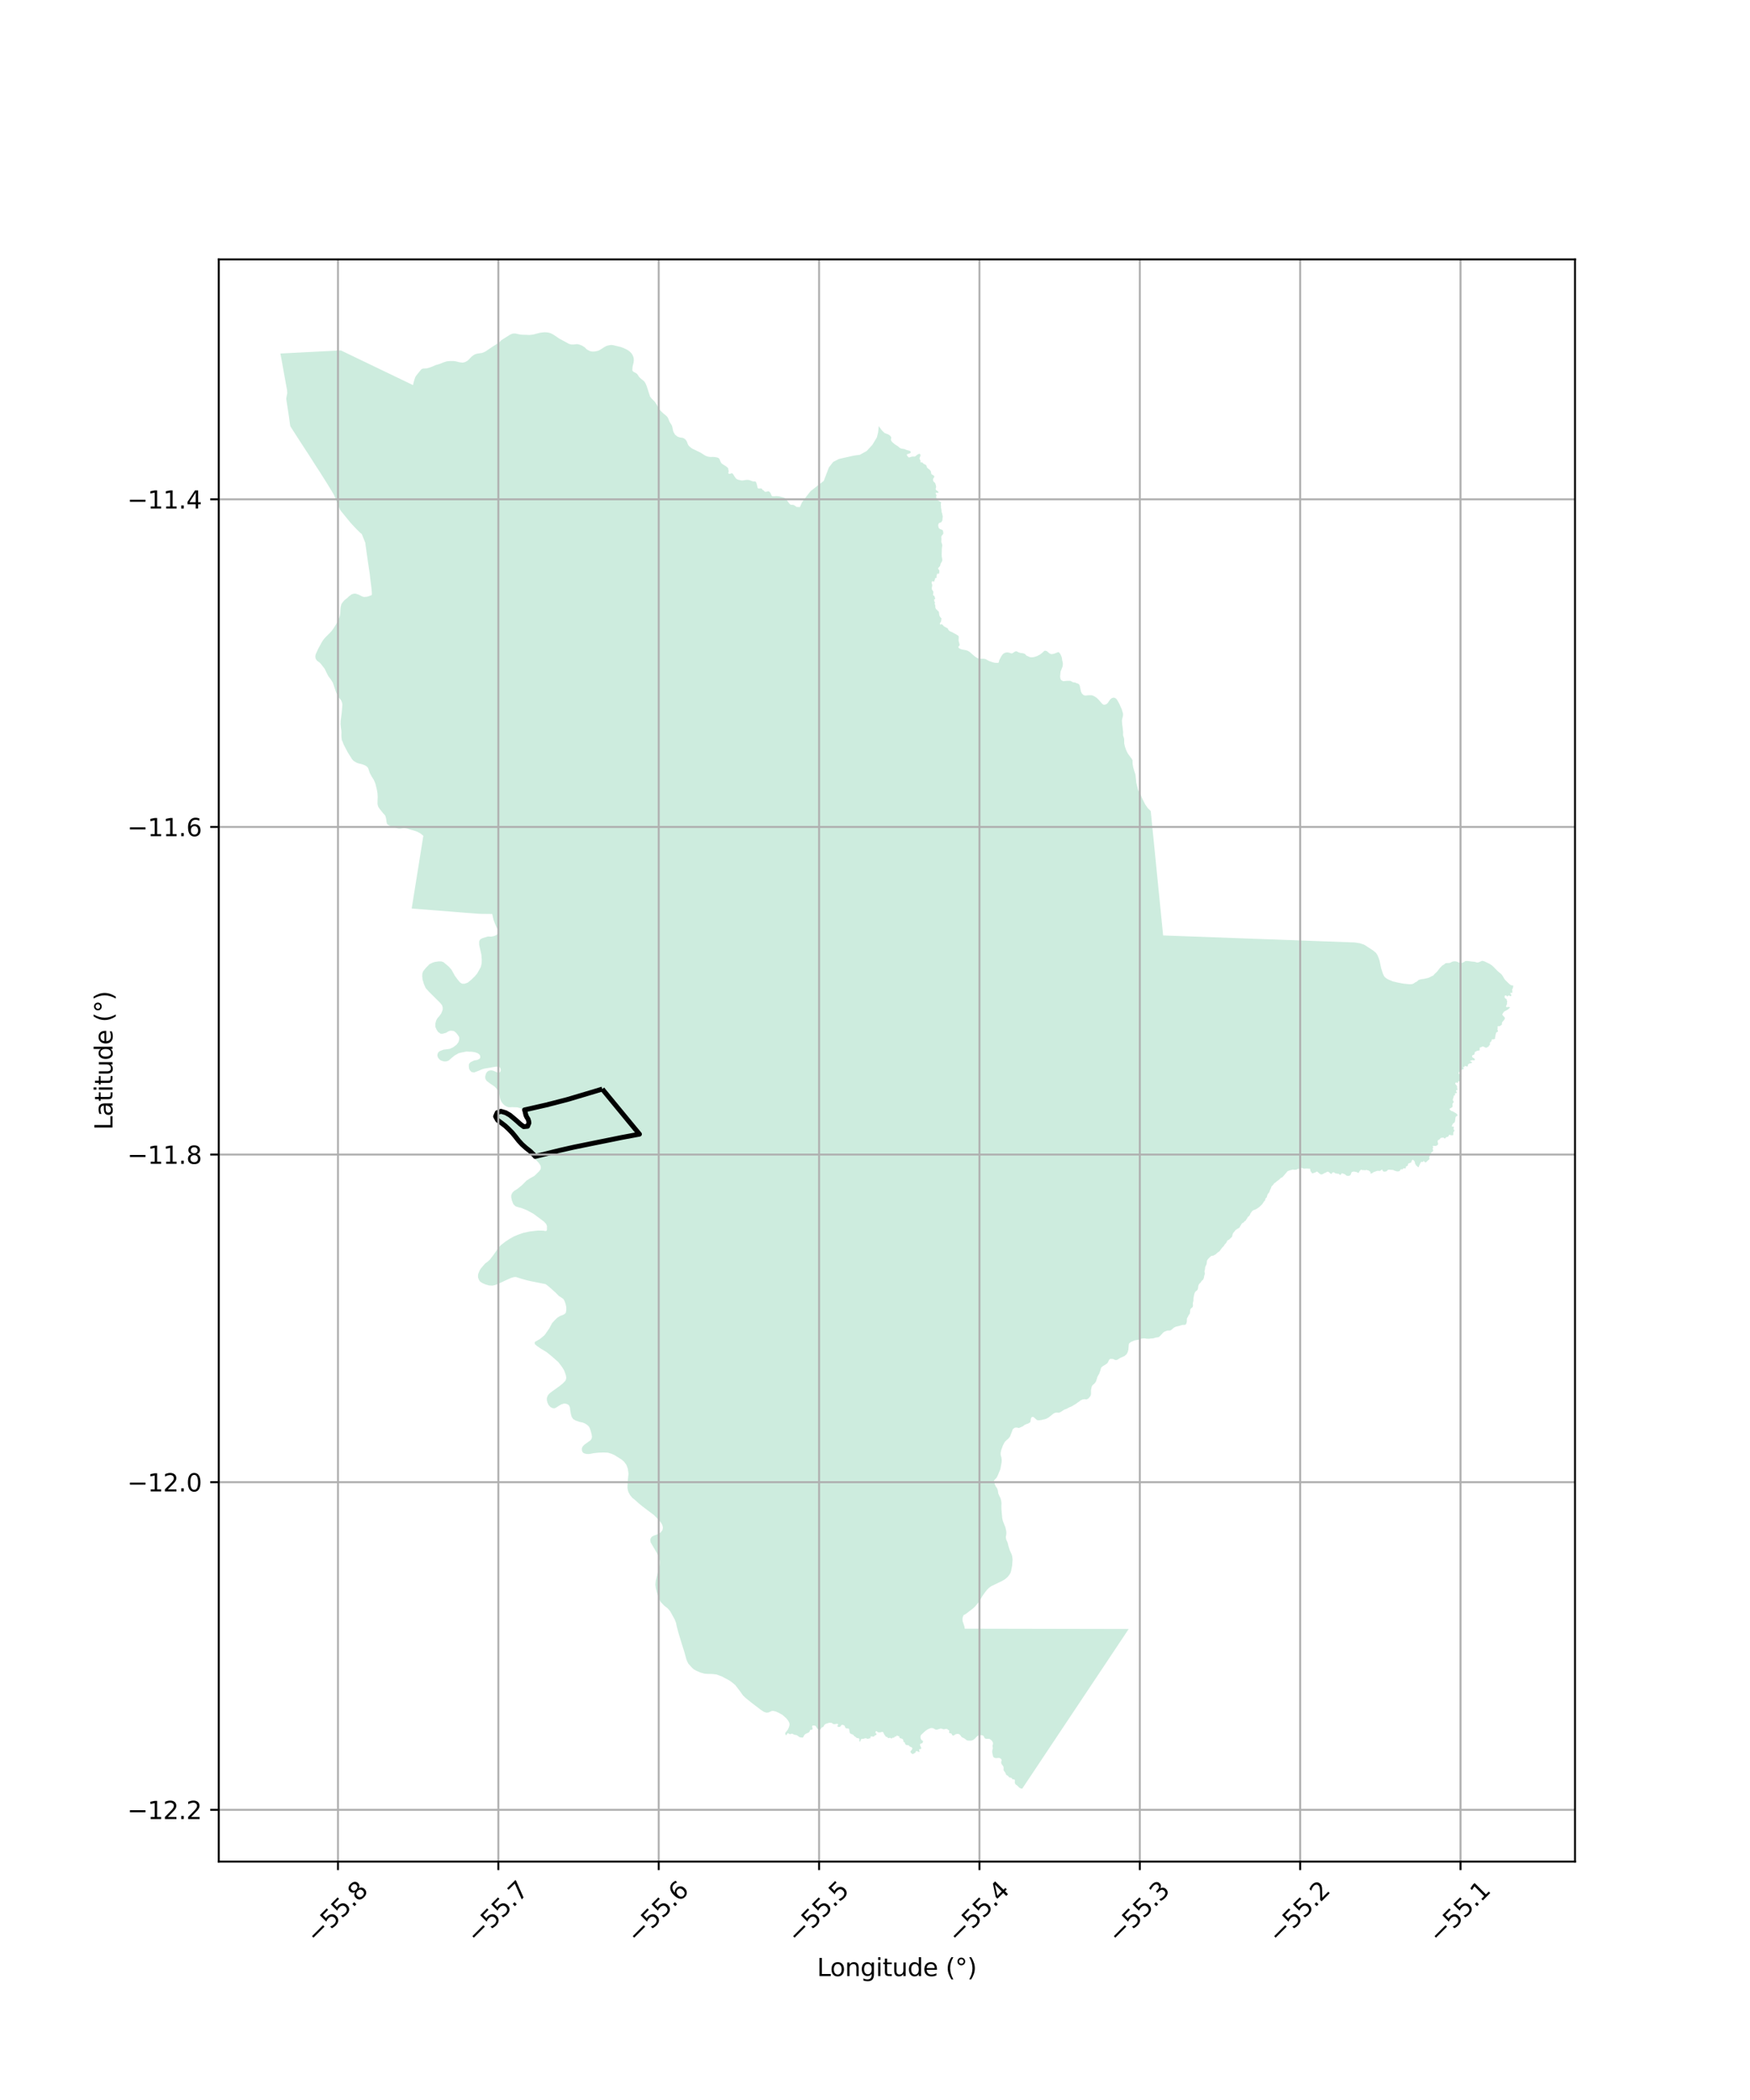 <?xml version="1.0" encoding="utf-8" standalone="no"?>
<!DOCTYPE svg PUBLIC "-//W3C//DTD SVG 1.1//EN"
  "http://www.w3.org/Graphics/SVG/1.1/DTD/svg11.dtd">
<svg xmlns:xlink="http://www.w3.org/1999/xlink" width="720pt" height="864pt" viewBox="0 0 720 864" xmlns="http://www.w3.org/2000/svg" version="1.1">
 <defs>
  <style type="text/css">*{stroke-linejoin: round; stroke-linecap: butt}</style>
 </defs>
 <g id="figure_1">
  <g id="patch_1">
   <path d="M 0 864 
L 720 864 
L 720 0 
L 0 0 
z
" style="fill: #ffffff"/>
  </g>
  <g id="axes_1">
   <g id="patch_2">
    <path d="M 90 765.904 
L 648 765.904 
L 648 106.736 
L 90 106.736 
z
" style="fill: #ffffff"/>
   </g>
   <g id="PatchCollection_1">
    <path d="M 328.017 714.028 
L 327.623 713.841 
L 327.083 713.78 
L 326.658 713.666 
L 326.051 713.322 
L 325.79 713.29 
L 325.407 713.384 
L 325.045 713.522 
L 324.624 713.335 
L 324.352 713.125 
L 324.2 713.094 
L 323.906 713.286 
L 323.775 713.489 
L 323.639 713.702 
L 323.503 713.907 
L 323.414 713.938 
L 323.323 713.873 
L 323.126 713.502 
L 323.104 713.388 
L 323.033 713.031 
L 324.131 711.624 
L 324.63 710.531 
L 324.85 709.609 
L 324.752 708.857 
L 324.279 707.92 
L 323.47 706.928 
L 321.91 705.527 
L 320.203 704.615 
L 319.134 704.132 
L 318.086 703.912 
L 317.921 703.919 
L 317.581 703.934 
L 316.137 704.568 
L 316.107 704.581 
L 315.873 704.599 
L 315.723 704.61 
L 315.303 704.642 
L 314.273 704.29 
L 312.996 703.451 
L 309.222 700.576 
L 306.705 698.541 
L 305.633 697.494 
L 304.578 695.977 
L 302.816 693.677 
L 302.525 693.3 
L 301.492 692.422 
L 301.37 692.33 
L 300.272 691.507 
L 297.14 689.813 
L 294.961 688.985 
L 294.797 688.923 
L 293.007 688.724 
L 291.149 688.698 
L 289.877 688.592 
L 288.192 688.131 
L 287.287 687.752 
L 286.599 687.463 
L 285.417 686.792 
L 284.631 686.075 
L 283.198 684.473 
L 282.745 683.573 
L 282.385 682.672 
L 282.174 681.903 
L 281.527 679.537 
L 280.406 676.033 
L 279.017 671.373 
L 278.464 669.308 
L 278.119 667.637 
L 277.593 666.294 
L 275.72 662.893 
L 275.218 662.32 
L 274.704 661.733 
L 273.285 660.624 
L 271.867 659.153 
L 271.285 658.128 
L 270.771 656.753 
L 270.296 655.27 
L 269.819 653.374 
L 269.643 651.946 
L 269.822 650.272 
L 271.362 644.286 
L 271.524 643.101 
L 271.425 641.992 
L 271.044 640.66 
L 270.774 640.039 
L 270.382 639.14 
L 267.667 634.549 
L 267.549 633.553 
L 267.733 632.819 
L 267.916 632.585 
L 268.179 632.253 
L 268.956 631.819 
L 268.969 631.814 
L 269.957 631.459 
L 270.398 631.301 
L 271.741 630.561 
L 272.539 629.519 
L 272.741 628.639 
L 272.567 627.624 
L 272.208 626.893 
L 271.615 626.017 
L 270.515 624.796 
L 269.05 623.338 
L 264.508 619.92 
L 262.725 618.463 
L 261.504 617.341 
L 260.153 616.239 
L 259.269 615.172 
L 258.621 614.045 
L 258.362 613.278 
L 258.151 612.132 
L 258.166 611.783 
L 258.209 610.106 
L 258.589 606.328 
L 258.302 604.265 
L 257.74 602.733 
L 256.846 601.482 
L 255.732 600.483 
L 252.851 598.691 
L 251.952 598.275 
L 251.644 598.132 
L 251.201 597.997 
L 250.116 597.666 
L 248.23 597.591 
L 246.456 597.656 
L 244.294 597.862 
L 243.214 598.09 
L 242.133 598.235 
L 241.618 598.207 
L 241.295 598.19 
L 241.19 598.184 
L 240.163 597.882 
L 239.606 597.355 
L 239.408 596.659 
L 239.408 596.588 
L 239.405 596.018 
L 239.568 595.375 
L 239.786 595.101 
L 240.147 594.648 
L 240.668 594.207 
L 242.965 592.57 
L 243.071 592.402 
L 243.405 591.871 
L 243.541 591.201 
L 243.425 590.197 
L 243.058 588.777 
L 242.72 587.775 
L 242.328 586.968 
L 241.576 586.247 
L 240.63 585.638 
L 239.797 585.307 
L 238.381 584.98 
L 236.798 584.43 
L 235.797 583.821 
L 235.21 582.959 
L 235.002 582.221 
L 234.964 582.089 
L 234.872 581.762 
L 234.615 580.285 
L 234.499 579.115 
L 234.078 578.141 
L 233.383 577.698 
L 232.605 577.478 
L 231.995 577.481 
L 230.971 577.793 
L 229.838 578.44 
L 229.064 578.974 
L 228.262 579.396 
L 227.43 579.372 
L 226.485 578.93 
L 225.705 578.07 
L 225.228 577.068 
L 225.002 576.065 
L 224.998 575.173 
L 225.099 574.893 
L 225.19 574.645 
L 225.353 574.195 
L 225.877 573.495 
L 226.609 572.866 
L 227.156 572.473 
L 230.044 570.398 
L 230.187 570.295 
L 231.54 569.201 
L 231.698 569.037 
L 232.643 568.053 
L 232.884 567.411 
L 232.97 566.768 
L 232.944 566.607 
L 232.798 565.709 
L 232.068 563.733 
L 231.007 562.093 
L 230.234 561.094 
L 229.695 560.398 
L 229.074 559.85 
L 227.067 558.078 
L 224.963 556.35 
L 222.405 554.8 
L 221.905 554.455 
L 220.959 553.803 
L 220.797 553.662 
L 220.096 553.054 
L 220.06 552.904 
L 219.955 552.469 
L 220.147 552.05 
L 222.193 550.869 
L 223.149 550.073 
L 223.943 549.413 
L 224.291 548.991 
L 226.053 546.444 
L 227.074 544.48 
L 228.144 543.255 
L 229.386 542.078 
L 230.452 541.416 
L 230.544 541.382 
L 231.792 540.923 
L 232.428 540.529 
L 232.786 540.109 
L 232.842 539.795 
L 232.975 539.049 
L 232.973 538.68 
L 232.972 538.407 
L 232.969 537.71 
L 232.714 536.512 
L 232.293 535.314 
L 231.817 534.479 
L 231.15 533.98 
L 229.926 533.205 
L 228.645 531.871 
L 226.947 530.345 
L 225.332 528.957 
L 224.442 528.32 
L 219.169 527.283 
L 216.838 526.763 
L 214.589 526.132 
L 212.34 525.416 
L 211.564 525.42 
L 210.382 525.738 
L 208.638 526.492 
L 205.086 528.149 
L 203.6 528.731 
L 202.603 528.931 
L 201.244 528.882 
L 200.176 528.577 
L 200.128 528.564 
L 199.801 528.47 
L 198.835 528.062 
L 198.536 527.936 
L 198.496 527.919 
L 197.523 527.282 
L 197.076 526.615 
L 196.84 526.009 
L 196.75 525.778 
L 196.739 525.752 
L 196.683 525.313 
L 196.653 525.083 
L 196.732 524.19 
L 197.352 522.668 
L 197.614 522.246 
L 197.618 522.241 
L 198.014 521.684 
L 199.583 519.844 
L 200.601 519.109 
L 201.523 518.282 
L 202.247 517.334 
L 203.104 516.214 
L 203.932 515.028 
L 205.238 513.156 
L 206.116 512.256 
L 208.027 510.773 
L 209.664 509.712 
L 211.378 508.728 
L 213.287 507.938 
L 213.627 507.82 
L 215.417 507.202 
L 218.02 506.66 
L 221.372 506.282 
L 223.561 506.327 
L 224.366 506.491 
L 224.644 506.437 
L 224.809 506.405 
L 224.967 506.176 
L 225.013 505.984 
L 225.049 504.507 
L 224.713 503.589 
L 223.821 502.617 
L 219.482 499.375 
L 216.815 497.937 
L 214.649 497.055 
L 213.29 496.699 
L 212.068 496.287 
L 211.86 496.079 
L 211.177 495.398 
L 210.616 493.923 
L 210.333 492.586 
L 210.356 491.665 
L 210.795 490.743 
L 211.499 490 
L 211.876 489.769 
L 212.894 489.144 
L 214.827 487.545 
L 215.485 486.886 
L 215.741 486.63 
L 216.647 485.724 
L 217.118 485.416 
L 218.111 484.768 
L 219.88 483.784 
L 220.285 483.391 
L 220.73 482.958 
L 221.784 481.934 
L 221.959 481.697 
L 222.135 481.458 
L 222.22 481.342 
L 222.444 481.039 
L 222.5 480.493 
L 222.522 480.278 
L 222.398 479.567 
L 221.741 478.549 
L 221.708 478.499 
L 220.792 477.517 
L 218.117 474.65 
L 218.004 474.529 
L 217.908 474.445 
L 216.283 473.009 
L 214.558 471.622 
L 212.692 469.623 
L 211.801 468.568 
L 209.632 465.725 
L 209.32 465.317 
L 208.113 464.375 
L 206.761 463.321 
L 205.349 462.144 
L 204.564 461.49 
L 204.338 461.179 
L 204.047 460.778 
L 204.04 460.768 
L 204.039 460.765 
L 203.785 459.598 
L 203.847 459.065 
L 203.918 458.454 
L 204.413 457.643 
L 205.124 457.145 
L 206.1 457.021 
L 207.182 457.156 
L 208.569 457.679 
L 212.017 460.229 
L 213.324 461.338 
L 214.076 462.059 
L 215.021 462.78 
L 215.205 462.889 
L 215.601 463.122 
L 215.772 463.223 
L 216.091 463.221 
L 216.547 463.219 
L 216.989 462.854 
L 217.118 462.163 
L 217.041 461.345 
L 216.65 460.208 
L 215.97 458.23 
L 215.415 457.221 
L 215.16 456.756 
L 214.175 455.966 
L 212.814 455.591 
L 210.721 455.522 
L 209.308 455.584 
L 208.392 455.254 
L 207.642 454.811 
L 206.946 454.173 
L 206.33 453.337 
L 206.216 453.112 
L 206.108 452.901 
L 205.745 452.059 
L 205.663 451.595 
L 205.461 450.443 
L 205.166 449.498 
L 204.983 448.911 
L 204.84 448.7 
L 204.285 447.883 
L 203.506 447.05 
L 201.894 445.97 
L 200.198 444.695 
L 200.11 444.54 
L 199.716 443.848 
L 199.641 443.429 
L 199.641 442.801 
L 199.94 441.74 
L 200.408 440.985 
L 201.126 440.507 
L 202.102 440.364 
L 202.761 440.472 
L 203.704 440.83 
L 204.509 441.217 
L 205.203 441.325 
L 205.7 441.127 
L 205.861 440.855 
L 205.905 440.781 
L 205.948 440.708 
L 206.028 440.122 
L 206.028 440.119 
L 205.859 439.453 
L 205.469 439.009 
L 204.776 438.845 
L 204.083 438.848 
L 199.183 439.68 
L 198.242 439.963 
L 196.97 440.526 
L 195.09 441.232 
L 194.008 441.07 
L 193.475 440.538 
L 193.396 440.459 
L 193.033 439.764 
L 192.89 438.788 
L 192.886 437.979 
L 193.161 437.448 
L 193.633 436.996 
L 195.108 436.294 
L 196.341 436.095 
L 197.115 435.729 
L 197.501 435.365 
L 197.594 435.045 
L 197.592 434.998 
L 197.552 434.305 
L 197.455 434.176 
L 197.134 433.749 
L 196.494 433.306 
L 195.412 432.92 
L 193.971 432.704 
L 193.277 432.719 
L 192.012 432.615 
L 189.638 433.078 
L 188.674 433.339 
L 187.03 434.266 
L 184.481 436.412 
L 183.543 436.702 
L 182.766 436.711 
L 182.686 436.711 
L 181.499 436.361 
L 180.874 435.941 
L 180.213 435.173 
L 179.931 434.274 
L 180.035 433.603 
L 180.286 433.017 
L 180.881 432.491 
L 182.412 431.883 
L 184.989 431.546 
L 186.427 430.898 
L 187.863 429.803 
L 188.661 428.684 
L 188.933 427.679 
L 188.939 427.518 
L 188.958 426.954 
L 188.798 426.478 
L 188.315 425.758 
L 187.675 424.952 
L 186.759 424.197 
L 186.433 424.156 
L 185.521 424.041 
L 184.641 424.235 
L 183.525 424.93 
L 183.076 425.044 
L 183.025 425.057 
L 182.671 425.158 
L 182.135 425.312 
L 181.304 425.315 
L 180.221 424.567 
L 179.607 423.594 
L 179.104 422.456 
L 179.125 421.17 
L 179.424 419.914 
L 179.554 419.676 
L 179.974 418.907 
L 180.801 417.983 
L 181.087 417.577 
L 181.572 416.892 
L 181.936 415.943 
L 182.119 415.467 
L 182.143 414.491 
L 181.861 413.544 
L 181.026 412.544 
L 181.003 412.521 
L 180.221 411.744 
L 176.412 407.959 
L 175.138 406.533 
L 174.371 404.765 
L 173.837 402.955 
L 173.72 401.645 
L 173.743 401.159 
L 173.771 400.557 
L 174.099 399.607 
L 174.535 399.053 
L 175.091 398.348 
L 176.662 396.723 
L 176.697 396.706 
L 178.017 396.048 
L 178.957 395.765 
L 180.341 395.563 
L 181.614 395.563 
L 182.494 395.876 
L 184.518 397.595 
L 184.684 397.736 
L 185.772 398.982 
L 187.119 401.425 
L 188.294 403.033 
L 189.039 403.913 
L 189.319 404.245 
L 190.132 404.722 
L 190.993 404.742 
L 191.13 404.745 
L 192.429 404.293 
L 193.837 403.143 
L 195.031 401.996 
L 195.354 401.686 
L 196.373 400.455 
L 196.502 400.222 
L 197.829 397.826 
L 198.155 396.375 
L 198.204 394.896 
L 198.056 392.806 
L 197.784 391.592 
L 197.151 388.766 
L 197.148 388.041 
L 197.137 387.312 
L 197.571 386.493 
L 197.833 386.348 
L 198.233 386.127 
L 198.51 385.974 
L 200.725 385.301 
L 202.159 385.353 
L 203.316 385.101 
L 204.28 384.682 
L 204.858 384.181 
L 205.159 383.459 
L 205.13 382.848 
L 204.452 381.76 
L 204.3 381.517 
L 203.635 379.992 
L 203.025 378.356 
L 202.881 377.72 
L 202.547 376.235 
L 202.524 376.091 
L 202.514 376.033 
L 202.203 376.029 
L 201.995 376.027 
L 201.845 376.025 
L 201.217 376.018 
L 199.985 376.005 
L 199.405 375.999 
L 198.204 375.986 
L 198.079 375.984 
L 197.774 375.981 
L 197.499 375.978 
L 196.927 375.946 
L 195.924 375.87 
L 195.897 375.868 
L 195.56 375.843 
L 194.189 375.74 
L 193.449 375.684 
L 190.97 375.497 
L 190.393 375.45 
L 187.385 375.206 
L 186.987 375.174 
L 185.3 375.037 
L 184.44 374.967 
L 182.252 374.79 
L 181.472 374.729 
L 177.78 374.443 
L 175.513 374.267 
L 175.113 374.236 
L 171.855 373.984 
L 170.496 373.878 
L 169.382 373.774 
L 174.101 344.33 
L 174.127 344.168 
L 174.173 343.879 
L 173.03 342.917 
L 171.505 342.115 
L 169.909 341.602 
L 169.013 341.36 
L 168.434 341.205 
L 167.997 341.043 
L 167.642 340.912 
L 166.801 340.745 
L 166.653 340.739 
L 165.927 340.714 
L 164.555 340.913 
L 163.583 340.829 
L 163.159 340.692 
L 161.62 340.113 
L 160.184 339.695 
L 159.94 339.538 
L 159.375 339.176 
L 159.185 338.791 
L 158.988 337.979 
L 158.927 337.252 
L 158.784 336.506 
L 158.58 335.774 
L 158.431 335.476 
L 157.506 334.45 
L 157.278 334.16 
L 156.144 332.725 
L 155.692 332.032 
L 155.458 331.428 
L 155.31 330.623 
L 155.348 329.087 
L 155.404 328.008 
L 155.304 326.295 
L 155.078 324.994 
L 154.544 322.777 
L 154.299 322.051 
L 153.789 320.849 
L 152.914 319.472 
L 152.129 318.006 
L 151.528 316.204 
L 151.372 315.899 
L 150.956 315.399 
L 150.839 315.323 
L 150.205 314.909 
L 149.189 314.503 
L 147.153 313.979 
L 146.52 313.692 
L 145.649 313.154 
L 145.167 312.745 
L 144.754 312.209 
L 144.355 311.574 
L 143.106 309.59 
L 142.374 308.209 
L 141.434 306.438 
L 141.095 305.541 
L 140.853 304.9 
L 140.637 304.532 
L 140.454 302.839 
L 140.484 301.373 
L 140.436 300.545 
L 140.413 300.396 
L 140.307 299.721 
L 140.19 298.632 
L 140.122 297.994 
L 140.167 296.506 
L 140.481 294.15 
L 140.601 293.249 
L 140.874 289.902 
L 140.808 289.554 
L 140.72 289.09 
L 140.479 288.414 
L 140.117 287.813 
L 139.494 287.113 
L 139.084 286.478 
L 138.237 284.732 
L 137.394 282.213 
L 137.321 281.997 
L 136.968 280.943 
L 136.16 279.608 
L 135.725 279.031 
L 135.692 278.986 
L 135.18 278.307 
L 134.745 277.559 
L 134.135 276.304 
L 133.57 275.138 
L 131.996 273.111 
L 131.555 272.629 
L 130.684 272.036 
L 130.361 271.726 
L 129.965 271.157 
L 129.802 270.714 
L 129.737 270.142 
L 129.775 269.642 
L 129.921 269.123 
L 130.006 268.936 
L 130.953 266.861 
L 132.488 264.049 
L 133.014 263.257 
L 133.366 262.825 
L 133.675 262.447 
L 136.231 259.844 
L 136.809 259.112 
L 137.298 258.402 
L 137.565 258.014 
L 138.399 256.657 
L 138.499 256.462 
L 139.05 255.401 
L 139.588 254.112 
L 139.764 253.574 
L 139.959 252.548 
L 140.07 250.504 
L 140.166 249.761 
L 140.424 248.692 
L 140.576 248.373 
L 140.989 247.775 
L 141.706 246.958 
L 142.969 245.94 
L 143.551 245.363 
L 144.704 244.505 
L 145.723 244.233 
L 146.322 244.239 
L 147.568 244.663 
L 148.16 244.964 
L 148.94 245.361 
L 149.783 245.616 
L 150.924 245.522 
L 151.875 245.248 
L 152.686 244.934 
L 152.929 244.821 
L 152.994 244.576 
L 152.994 244.077 
L 152.989 244.017 
L 152.865 242.282 
L 152.653 240.594 
L 152.383 238.433 
L 152.335 238.05 
L 152.295 237.736 
L 152.238 237.134 
L 152.17 236.426 
L 152.167 236.397 
L 151.68 233.156 
L 151.502 231.974 
L 151.479 231.823 
L 151.257 230.342 
L 151.181 229.805 
L 150.829 227.313 
L 150.717 226.522 
L 150.526 225.17 
L 150.478 224.828 
L 150.418 224.401 
L 150.304 223.346 
L 149.858 222.236 
L 149.006 220.111 
L 148.858 219.742 
L 148.165 219.173 
L 147.021 218.031 
L 146.297 217.308 
L 145.469 216.418 
L 144.746 215.643 
L 144.188 215.044 
L 143.55 214.261 
L 141.853 212.182 
L 141.84 212.165 
L 140.084 210.003 
L 139.858 209.647 
L 138.909 207.282 
L 138.646 206.64 
L 137.563 203.992 
L 137.379 203.593 
L 136.359 201.841 
L 134.326 198.53 
L 134.321 198.523 
L 133.605 197.385 
L 131.773 194.478 
L 131.376 193.867 
L 130.245 192.128 
L 129.905 191.615 
L 129.257 190.594 
L 127.103 187.2 
L 126.118 185.701 
L 126.065 185.621 
L 125.306 184.465 
L 122.192 179.665 
L 122.167 179.626 
L 119.673 175.72 
L 119.516 175.448 
L 119.475 175.378 
L 119.39 175.065 
L 119.338 174.721 
L 119.325 174.639 
L 119.248 174.139 
L 119.096 173 
L 118.893 171.489 
L 118.368 168.084 
L 118.173 166.809 
L 118.066 166.107 
L 117.786 164.28 
L 117.772 163.952 
L 117.772 163.951 
L 117.828 163.524 
L 118.166 161.871 
L 118.18 161.558 
L 118.159 161.249 
L 118.143 161.031 
L 118.114 160.612 
L 118.109 160.532 
L 117.682 158.205 
L 117.286 156.044 
L 117.092 154.969 
L 116.605 152.269 
L 116.026 149.038 
L 115.848 148.046 
L 115.811 147.838 
L 115.364 145.444 
L 117.169 145.352 
L 127.537 144.82 
L 140.248 144.169 
L 161.3 154.292 
L 166.055 156.579 
L 169.951 158.453 
L 170.024 157.986 
L 170.048 157.828 
L 170.446 156.373 
L 170.815 155.282 
L 171.058 154.777 
L 172.732 152.681 
L 173.33 151.979 
L 173.711 151.746 
L 174.112 151.64 
L 175.636 151.551 
L 175.673 151.541 
L 176.613 151.272 
L 177.9 150.802 
L 178.042 150.739 
L 179.249 150.202 
L 179.978 150.002 
L 180.68 149.808 
L 182.826 148.958 
L 183.896 148.657 
L 184.983 148.557 
L 185.377 148.521 
L 186.696 148.541 
L 187.53 148.663 
L 187.624 148.686 
L 189.096 149.052 
L 190.277 149.191 
L 190.75 149.13 
L 191.34 148.961 
L 192.185 148.519 
L 192.663 148.142 
L 194.032 146.719 
L 194.301 146.516 
L 194.706 146.21 
L 195.365 145.802 
L 195.786 145.645 
L 196.616 145.449 
L 198.033 145.248 
L 198.287 145.212 
L 199.08 144.931 
L 199.788 144.564 
L 200.274 144.237 
L 200.759 143.909 
L 201.199 143.608 
L 202.602 142.65 
L 202.704 142.587 
L 204.833 141.275 
L 205.395 140.839 
L 205.62 140.608 
L 206.127 140.088 
L 206.76 139.633 
L 209.923 137.656 
L 210.634 137.352 
L 211.173 137.231 
L 211.989 137.205 
L 213.234 137.468 
L 213.913 137.612 
L 214.545 137.69 
L 217.91 137.819 
L 218.546 137.737 
L 219.531 137.61 
L 221.832 136.99 
L 222.931 136.801 
L 224.162 136.698 
L 225.13 136.758 
L 225.941 136.9 
L 226.644 137.146 
L 227.596 137.614 
L 230.167 139.35 
L 234.032 141.438 
L 234.579 141.63 
L 234.639 141.642 
L 235.209 141.746 
L 235.979 141.732 
L 237.373 141.582 
L 237.836 141.642 
L 238.503 141.816 
L 238.609 141.844 
L 239.453 142.202 
L 240.31 142.715 
L 240.708 143.029 
L 241.276 143.644 
L 241.734 143.945 
L 241.989 144.071 
L 242.702 144.422 
L 243.366 144.595 
L 243.484 144.625 
L 244.401 144.637 
L 244.937 144.573 
L 246.103 144.307 
L 246.945 143.884 
L 248.679 142.774 
L 249.127 142.542 
L 249.566 142.314 
L 250.354 142.098 
L 251.157 141.971 
L 251.454 141.923 
L 252.184 141.996 
L 252.242 142.001 
L 255.421 142.77 
L 256.354 143.115 
L 257.429 143.598 
L 257.727 143.732 
L 258.478 144.176 
L 259.105 144.655 
L 259.718 145.265 
L 260.207 145.993 
L 260.518 146.687 
L 260.635 147.084 
L 260.718 147.365 
L 260.76 148.306 
L 260.675 149.122 
L 260.28 150.723 
L 260.278 150.748 
L 260.154 152.191 
L 260.244 152.588 
L 260.713 153.012 
L 261.549 153.439 
L 261.664 153.518 
L 262.036 153.775 
L 262.394 154.208 
L 262.811 154.886 
L 263.153 155.281 
L 263.81 155.892 
L 265.004 156.846 
L 265.56 157.689 
L 266.112 158.96 
L 266.289 159.519 
L 266.829 161.227 
L 267.485 163.202 
L 268.1 163.986 
L 268.69 164.584 
L 269.111 164.963 
L 269.499 165.428 
L 270.218 166.542 
L 270.987 167.927 
L 271.758 168.992 
L 273.007 170.182 
L 273.295 170.389 
L 274.21 171.16 
L 274.546 171.538 
L 274.612 171.613 
L 274.677 171.72 
L 274.822 171.957 
L 275.528 173.663 
L 275.889 174.201 
L 276.196 174.658 
L 276.452 175.174 
L 276.604 175.648 
L 276.703 176.123 
L 276.935 177.229 
L 277.131 177.791 
L 277.713 178.786 
L 278.732 179.632 
L 279.322 179.84 
L 279.706 179.976 
L 280.839 180.128 
L 281.361 180.33 
L 281.996 180.802 
L 282.418 181.364 
L 282.596 181.692 
L 282.858 182.39 
L 282.984 182.727 
L 283.261 183.236 
L 283.722 183.741 
L 284.638 184.485 
L 285.616 184.959 
L 288.196 186.212 
L 290.177 187.463 
L 290.797 187.718 
L 291.507 187.912 
L 292.197 188.001 
L 293.47 187.995 
L 294.261 188.06 
L 295.122 188.24 
L 295.65 188.467 
L 296.045 188.915 
L 296.49 190.065 
L 296.842 190.605 
L 297.118 190.827 
L 297.308 190.981 
L 298.262 191.58 
L 298.818 191.929 
L 299.522 192.563 
L 299.604 192.781 
L 299.612 192.866 
L 299.655 193.328 
L 299.812 193.735 
L 299.665 194.566 
L 299.742 194.836 
L 299.864 194.923 
L 300.069 194.953 
L 300.533 194.879 
L 301.073 194.7 
L 301.261 194.729 
L 301.663 195.159 
L 302.418 196.367 
L 302.925 196.985 
L 303.554 197.321 
L 304.072 197.469 
L 305.03 197.672 
L 305.464 197.69 
L 305.535 197.679 
L 307.014 197.451 
L 307.756 197.437 
L 308.338 197.542 
L 309.807 198.078 
L 310.701 198.095 
L 310.907 198.206 
L 311.111 198.474 
L 311.455 199.581 
L 311.522 199.899 
L 311.675 200.625 
L 311.859 200.917 
L 312.217 200.995 
L 313.009 200.95 
L 313.073 200.96 
L 313.36 201.005 
L 313.515 201.144 
L 313.607 201.325 
L 313.721 201.551 
L 314.14 201.732 
L 314.537 202.189 
L 314.769 202.328 
L 315.086 202.337 
L 315.142 202.339 
L 315.98 202.146 
L 316.312 202.18 
L 316.553 202.321 
L 316.817 202.598 
L 317.102 203.035 
L 317.261 203.438 
L 317.438 203.886 
L 317.574 204.042 
L 317.769 204.15 
L 318.189 204.19 
L 319.615 204.106 
L 320.562 204.22 
L 322.529 204.736 
L 323.105 205.044 
L 323.107 205.045 
L 323.563 205.516 
L 324.196 206.42 
L 324.586 206.977 
L 325.117 207.534 
L 325.488 207.679 
L 326.157 207.696 
L 326.61 207.775 
L 327.298 208.243 
L 327.73 208.536 
L 327.928 208.622 
L 328.146 208.59 
L 329.088 208.639 
L 329.389 207.972 
L 329.812 207.031 
L 329.962 206.698 
L 330.548 205.855 
L 333.18 202.461 
L 333.654 201.954 
L 335.521 200.497 
L 338.924 197.842 
L 339.852 195.408 
L 340.916 192.614 
L 341.03 192.314 
L 341.239 192.045 
L 342.189 190.822 
L 342.781 190.06 
L 345.141 188.832 
L 346.925 188.431 
L 350.142 187.706 
L 351.304 187.444 
L 353.807 187.103 
L 356.439 185.626 
L 356.582 185.545 
L 358.889 183.055 
L 360.774 179.959 
L 361.286 177.848 
L 361.382 176.887 
L 361.535 175.365 
L 361.539 175.326 
L 362.007 175.952 
L 362.912 177.162 
L 363.238 177.477 
L 363.894 178.114 
L 364.779 178.466 
L 365.465 178.74 
L 365.754 178.892 
L 366.215 179.265 
L 366.605 179.79 
L 366.665 180.026 
L 366.613 180.429 
L 366.591 180.597 
L 366.532 181.052 
L 367.022 181.847 
L 367.75 182.452 
L 368.222 182.845 
L 369.524 183.667 
L 370.06 184.168 
L 370.378 184.378 
L 370.919 184.57 
L 371.965 184.739 
L 372.08 184.758 
L 372.11 184.763 
L 372.159 184.783 
L 372.94 185.106 
L 372.947 185.109 
L 374.42 185.544 
L 374.665 185.851 
L 374.704 186.123 
L 374.607 186.317 
L 374.403 186.47 
L 373.964 186.658 
L 373.182 186.879 
L 373.084 187.037 
L 373.15 187.363 
L 373.354 187.65 
L 373.802 188.133 
L 374.098 188.214 
L 375.237 187.847 
L 375.862 187.839 
L 376.374 187.833 
L 376.67 187.675 
L 377.331 187.136 
L 377.539 186.967 
L 378.121 186.722 
L 378.352 186.731 
L 378.589 186.874 
L 378.69 187.126 
L 378.684 187.517 
L 378.387 188.345 
L 378.383 188.356 
L 378.32 188.689 
L 378.349 188.853 
L 378.421 188.97 
L 378.502 189.102 
L 378.684 189.397 
L 378.68 189.995 
L 378.725 190.146 
L 378.891 190.248 
L 379.298 190.222 
L 379.467 190.267 
L 379.94 190.772 
L 380.992 191.315 
L 381.099 191.46 
L 381.368 192.226 
L 381.528 192.501 
L 382.603 193.387 
L 383.002 193.952 
L 383.13 194.814 
L 383.212 195.019 
L 383.457 195.248 
L 383.9 195.495 
L 384.143 195.63 
L 384.396 196.015 
L 384.355 196.314 
L 384.209 196.525 
L 384.02 196.801 
L 383.897 197.079 
L 383.849 197.358 
L 383.876 197.655 
L 384.081 198.112 
L 384.66 198.657 
L 384.823 198.907 
L 385.156 200.135 
L 385.133 200.437 
L 384.957 201.082 
L 385.022 201.496 
L 385.18 201.663 
L 385.788 202.075 
L 385.824 202.109 
L 385.955 202.234 
L 386.079 202.457 
L 386.087 202.665 
L 386.023 202.772 
L 385.984 202.785 
L 385.934 202.801 
L 385.304 202.672 
L 385.076 202.736 
L 384.979 202.852 
L 384.956 203.024 
L 385.012 203.231 
L 385.354 203.837 
L 385.158 204.165 
L 385.177 204.513 
L 385.396 205.393 
L 385.553 205.597 
L 385.943 205.88 
L 386.846 206.417 
L 387.13 206.586 
L 387.19 206.827 
L 387.086 207.432 
L 387.063 207.566 
L 387.166 208.288 
L 387.148 208.867 
L 387.366 209.956 
L 387.387 210.614 
L 387.625 211.247 
L 387.873 212.487 
L 387.727 213.95 
L 387.715 214.118 
L 387.283 214.851 
L 386.563 215.11 
L 386.23 215.318 
L 386.028 215.852 
L 386.01 216.313 
L 386.181 217.098 
L 386.35 217.346 
L 386.835 217.71 
L 387.641 217.975 
L 387.965 218.342 
L 388.114 219.232 
L 388.094 219.534 
L 387.931 219.852 
L 387.394 220.48 
L 387.275 220.928 
L 387.274 221.05 
L 387.324 221.807 
L 387.27 222.973 
L 387.593 223.879 
L 387.671 224.341 
L 387.503 225.786 
L 387.425 228.267 
L 387.426 228.288 
L 387.463 229.006 
L 387.663 230.057 
L 387.677 230.525 
L 387.521 231.052 
L 387.022 231.874 
L 386.777 232.854 
L 386.402 233.273 
L 386.132 233.574 
L 385.974 233.845 
L 385.99 234.018 
L 386.144 234.236 
L 386.428 234.638 
L 386.489 234.848 
L 386.424 235.669 
L 386.344 235.984 
L 386.16 236.077 
L 385.684 236.014 
L 385.529 236.118 
L 385.434 236.681 
L 385.274 236.975 
L 385.374 237.533 
L 385.339 237.696 
L 384.737 237.892 
L 384.673 238.081 
L 384.68 238.441 
L 384.496 238.679 
L 384.432 239.074 
L 384.366 239.183 
L 384.173 239.255 
L 384.139 239.267 
L 383.565 239.155 
L 383.402 239.27 
L 383.329 239.455 
L 383.308 239.887 
L 383.502 240.448 
L 383.559 240.871 
L 383.386 241.88 
L 383.388 242.354 
L 383.544 242.709 
L 383.567 242.761 
L 383.926 243.269 
L 384.013 243.534 
L 383.955 244.302 
L 383.834 244.791 
L 383.963 244.927 
L 384.431 245.195 
L 384.604 245.806 
L 384.789 246.204 
L 384.635 246.491 
L 384.349 246.625 
L 384.305 246.703 
L 384.404 247.091 
L 384.327 247.334 
L 384.405 247.479 
L 384.662 247.707 
L 384.687 247.811 
L 384.545 248.436 
L 384.873 249.345 
L 384.796 249.651 
L 384.835 249.934 
L 385.141 250.679 
L 385.446 250.794 
L 385.67 251.171 
L 385.859 251.35 
L 386.093 251.465 
L 386.203 251.611 
L 386.327 252.034 
L 386.447 253.025 
L 386.695 253.678 
L 387.31 254.405 
L 387.383 254.591 
L 387.237 254.916 
L 387.238 255.42 
L 387.092 255.896 
L 386.76 256.281 
L 386.677 256.612 
L 386.788 256.973 
L 386.874 257.011 
L 387.292 256.826 
L 387.549 256.879 
L 387.967 257.227 
L 388.314 257.642 
L 389.969 258.58 
L 390.097 258.833 
L 390.105 259.015 
L 390.494 259.462 
L 390.756 259.668 
L 391.597 260.033 
L 393.715 261.195 
L 394.247 261.568 
L 394.399 261.822 
L 394.466 262.104 
L 394.376 263.603 
L 394.753 264.951 
L 394.811 265.377 
L 394.745 265.605 
L 394.39 265.969 
L 394.341 266.161 
L 394.314 266.265 
L 394.398 266.489 
L 394.653 266.745 
L 395.07 266.975 
L 395.358 267.071 
L 395.876 267.242 
L 397.301 267.481 
L 398.183 267.752 
L 398.927 268.199 
L 399.105 268.366 
L 400.452 269.565 
L 401.395 270.315 
L 402.089 270.728 
L 402.637 270.951 
L 403.246 271.052 
L 404.14 271.035 
L 404.65 271.026 
L 405.415 271.148 
L 406.956 271.964 
L 408.318 272.442 
L 409.319 272.687 
L 410.472 272.749 
L 410.741 272.69 
L 410.95 272.472 
L 411.089 271.694 
L 411.944 270.054 
L 412.478 269.264 
L 412.916 268.864 
L 413.569 268.574 
L 413.759 268.522 
L 414.082 268.434 
L 414.61 268.423 
L 415.149 268.528 
L 415.588 268.669 
L 416.104 268.834 
L 416.508 268.778 
L 416.833 268.572 
L 417.656 268.05 
L 417.989 267.958 
L 418.275 267.975 
L 419.227 268.462 
L 419.934 268.651 
L 420.753 268.741 
L 421.493 268.951 
L 421.882 269.231 
L 422.282 269.743 
L 422.464 269.782 
L 423.639 270.339 
L 423.721 270.357 
L 424.097 270.438 
L 424.76 270.44 
L 425.489 270.315 
L 426.632 269.939 
L 427.029 269.736 
L 427.629 269.429 
L 427.877 269.302 
L 427.939 269.256 
L 428.783 268.628 
L 429.027 268.386 
L 429.587 267.857 
L 429.842 267.734 
L 430.054 267.705 
L 430.674 267.88 
L 431.274 268.387 
L 431.494 268.588 
L 431.642 268.722 
L 432.131 268.996 
L 432.468 269.121 
L 432.833 269.116 
L 433.61 268.98 
L 434.505 268.635 
L 435.467 268.265 
L 435.957 268.683 
L 436.356 269.282 
L 436.772 270.271 
L 436.906 270.802 
L 437.012 271.641 
L 437.257 272.651 
L 437.299 273.11 
L 437.24 273.834 
L 437.111 274.417 
L 437.09 274.47 
L 436.344 276.338 
L 436.165 278.212 
L 436.188 278.705 
L 436.326 279.37 
L 436.58 279.752 
L 436.88 279.979 
L 437.447 280.263 
L 438.624 280.147 
L 439.016 280.109 
L 440.363 280.109 
L 440.742 280.311 
L 441.526 280.728 
L 442.391 280.825 
L 442.94 281.117 
L 443.495 281.237 
L 443.954 281.565 
L 444.122 281.823 
L 444.249 282.178 
L 444.744 284.534 
L 445.086 285.276 
L 445.658 285.867 
L 446.277 286.142 
L 446.592 286.162 
L 446.689 286.168 
L 447.845 286.046 
L 449.063 286.049 
L 449.775 286.236 
L 450.879 286.863 
L 451.026 286.983 
L 451.42 287.304 
L 452.041 287.919 
L 453.541 289.642 
L 453.932 289.879 
L 454.39 289.969 
L 455.183 289.744 
L 455.859 289.117 
L 455.864 289.108 
L 456.416 288.237 
L 456.94 287.586 
L 457.467 287.211 
L 457.886 287.094 
L 458.244 287.018 
L 458.773 287.158 
L 459.181 287.44 
L 459.258 287.526 
L 459.534 287.834 
L 459.985 288.596 
L 460.458 289.443 
L 461.521 291.809 
L 462.032 293.557 
L 462.054 294.011 
L 461.974 294.723 
L 461.657 295.953 
L 461.603 296.574 
L 461.7 298.14 
L 461.83 298.896 
L 461.844 298.982 
L 462.09 301.241 
L 462.06 302.382 
L 462.129 302.805 
L 462.392 303.518 
L 462.511 304.141 
L 462.547 305.933 
L 462.595 306.142 
L 462.872 307.336 
L 463.166 308.104 
L 463.381 308.743 
L 464.091 310.129 
L 465.598 312.156 
L 465.96 312.814 
L 465.972 314.16 
L 466.224 315.621 
L 466.648 317.157 
L 467.165 318.685 
L 467.506 322.024 
L 468.262 325.102 
L 469.305 326.887 
L 469.699 328.057 
L 471.187 330.993 
L 472.25 332.51 
L 473.451 333.71 
L 477.587 375.246 
L 478.123 380.628 
L 478.546 384.867 
L 557.467 387.759 
L 559.52 388.089 
L 561.321 388.703 
L 564.945 391.059 
L 566.177 392.097 
L 566.73 392.977 
L 567.353 394.472 
L 567.636 395.42 
L 568.223 398.275 
L 568.968 400.604 
L 569.475 401.649 
L 569.846 402.089 
L 570.568 402.644 
L 571.468 403.125 
L 573.076 403.788 
L 573.257 403.83 
L 575.024 404.243 
L 577.276 404.681 
L 579.94 404.953 
L 580.59 404.929 
L 581.18 404.822 
L 581.711 404.572 
L 582.138 404.246 
L 582.787 403.941 
L 583.725 403.154 
L 584.956 402.831 
L 585.693 402.761 
L 587.383 402.394 
L 587.931 402.216 
L 588.781 401.793 
L 588.826 401.718 
L 589.569 401.448 
L 590.426 400.531 
L 590.918 400.1 
L 591.442 399.513 
L 592.335 398.353 
L 593.341 397.291 
L 594.222 396.746 
L 594.765 396.275 
L 596.45 396.172 
L 596.869 396.013 
L 597.423 395.687 
L 598.142 395.524 
L 598.691 395.513 
L 598.703 395.515 
L 599.208 395.586 
L 600.324 396.033 
L 601.063 396.193 
L 601.542 396.115 
L 601.807 396.071 
L 602.193 395.837 
L 602.269 395.844 
L 602.933 395.392 
L 603.665 395.377 
L 605.955 395.651 
L 606.387 395.671 
L 606.669 395.703 
L 607.636 395.986 
L 607.939 396.005 
L 608.455 395.886 
L 609.824 395.297 
L 610.1 395.366 
L 610.189 395.39 
L 610.807 395.566 
L 612.298 396.293 
L 612.41 396.348 
L 612.818 396.532 
L 613.778 397.172 
L 613.906 397.271 
L 614.67 397.983 
L 616.234 399.598 
L 617.315 400.477 
L 617.853 400.984 
L 618.376 401.759 
L 618.838 402.591 
L 619.274 403.175 
L 620.872 404.747 
L 621.381 405.15 
L 621.726 405.348 
L 622.636 405.546 
L 622.535 405.876 
L 622.458 406.499 
L 622.119 407.138 
L 622.155 407.368 
L 622.219 407.786 
L 622.192 408.403 
L 622.033 408.576 
L 621.713 408.45 
L 621.683 408.438 
L 621.44 408.519 
L 621.442 408.786 
L 621.626 409.058 
L 621.782 409.289 
L 621.83 409.554 
L 621.761 409.712 
L 621.548 409.837 
L 621.277 409.79 
L 621.274 409.789 
L 620.755 409.529 
L 620.624 409.59 
L 620.541 409.629 
L 620.293 409.924 
L 620.119 409.95 
L 619.626 409.54 
L 619.534 409.534 
L 619.377 409.524 
L 619.108 409.713 
L 619.041 410.001 
L 619.056 410.348 
L 619.147 410.588 
L 619.234 410.679 
L 619.322 410.772 
L 619.781 411.046 
L 619.927 411.29 
L 619.929 411.662 
L 620.134 411.991 
L 619.991 412.651 
L 620.054 413.097 
L 619.841 413.471 
L 619.714 413.694 
L 619.7 413.763 
L 619.65 414.007 
L 619.671 414.18 
L 619.893 414.406 
L 620.103 414.391 
L 620.442 414.228 
L 620.58 414.274 
L 620.856 414.365 
L 621.152 414.346 
L 621.259 414.382 
L 621.273 414.467 
L 621.067 414.724 
L 620.359 415.364 
L 619.756 415.695 
L 618.855 416.191 
L 618.59 416.492 
L 618.139 417.202 
L 618.098 417.362 
L 618.159 417.605 
L 619.011 418.564 
L 619.057 418.615 
L 619.15 418.824 
L 619.15 418.994 
L 618.958 419.474 
L 618.051 420.56 
L 617.947 420.918 
L 617.942 421.461 
L 617.797 421.678 
L 616.925 422.211 
L 616.62 422.189 
L 616.307 422.166 
L 616.186 422.305 
L 616.142 422.561 
L 616.169 422.856 
L 616.185 423.018 
L 616.086 423.665 
L 616.299 424.113 
L 616.289 424.315 
L 616.174 424.496 
L 615.698 424.745 
L 615.622 424.785 
L 615.491 425.086 
L 615.277 425.923 
L 615.258 426.155 
L 615.231 426.503 
L 615.066 426.79 
L 615.141 427.107 
L 615.11 427.307 
L 614.891 427.479 
L 614.864 427.499 
L 614.383 427.615 
L 614.014 427.621 
L 613.762 427.625 
L 613.695 427.996 
L 613.635 428.337 
L 612.985 429.024 
L 612.982 429.026 
L 612.982 429.028 
L 612.958 429.298 
L 613.074 429.627 
L 613.039 429.734 
L 612.666 430.178 
L 612.36 430.669 
L 612.143 430.715 
L 611.708 431 
L 611.375 431.063 
L 611.113 430.989 
L 610.348 430.603 
L 610.053 430.548 
L 609.816 430.58 
L 609.508 430.803 
L 608.869 431.006 
L 608.766 431.189 
L 608.779 431.955 
L 608.705 432.178 
L 607.75 432.328 
L 606.893 432.789 
L 606.74 433.015 
L 606.655 433.585 
L 606.485 433.902 
L 605.833 434.147 
L 605.803 434.159 
L 605.699 434.382 
L 605.645 434.716 
L 605.725 434.908 
L 605.942 435.133 
L 606.47 435.41 
L 606.595 435.554 
L 606.832 435.825 
L 606.78 435.998 
L 606.612 436.222 
L 606.503 436.281 
L 605.861 436.168 
L 605.371 436.279 
L 604.976 436.368 
L 604.888 436.491 
L 604.9 436.582 
L 605.01 436.703 
L 605.043 436.74 
L 605.596 436.965 
L 605.606 437.169 
L 605.443 437.357 
L 605.16 437.447 
L 604.718 437.475 
L 604.067 437.871 
L 603.929 438.038 
L 603.952 438.609 
L 603.766 438.742 
L 603.399 438.778 
L 602.711 438.516 
L 602.567 438.581 
L 602.52 438.602 
L 602.502 438.65 
L 602.49 438.68 
L 602.635 438.893 
L 602.547 439.031 
L 602.102 438.944 
L 602.039 438.932 
L 602.022 439.001 
L 601.998 439.103 
L 602.21 439.616 
L 602.169 439.783 
L 601.851 439.972 
L 601.416 440.121 
L 600.693 440.837 
L 600.454 440.989 
L 600.282 441.099 
L 600.148 441.253 
L 600.129 441.485 
L 600.265 441.823 
L 600.386 441.917 
L 600.778 442.224 
L 601.047 442.435 
L 601.191 442.692 
L 601.169 442.899 
L 600.894 443.012 
L 600.615 443.126 
L 600.508 443.296 
L 600.518 443.476 
L 600.712 443.799 
L 600.892 444.096 
L 600.918 444.274 
L 600.771 444.774 
L 600.524 444.9 
L 599.924 444.911 
L 599.874 444.995 
L 599.852 445.5 
L 599.79 445.553 
L 599.185 445.391 
L 599.056 445.357 
L 598.815 445.499 
L 598.721 445.785 
L 598.761 446 
L 599.23 446.498 
L 599.335 446.699 
L 599.484 446.982 
L 599.515 447.265 
L 599.504 447.328 
L 599.458 447.594 
L 599.535 447.821 
L 599.666 448.206 
L 599.659 448.303 
L 599.547 448.436 
L 599.41 448.468 
L 599.206 448.517 
L 599.071 448.631 
L 599.072 448.83 
L 599.183 449.117 
L 599.203 449.168 
L 599.422 449.467 
L 599.394 449.632 
L 599.251 449.749 
L 598.806 449.756 
L 598.76 449.78 
L 598.657 449.835 
L 598.62 449.999 
L 598.615 450.021 
L 598.685 450.543 
L 598.582 450.651 
L 598.294 450.676 
L 598.19 450.745 
L 598.144 450.775 
L 598.062 451.334 
L 598.047 451.434 
L 598.031 451.474 
L 597.818 452.014 
L 597.715 452.642 
L 597.791 452.825 
L 598.041 453.117 
L 598.089 453.355 
L 597.984 453.64 
L 597.67 454 
L 597.57 454.2 
L 597.616 454.86 
L 597.641 455.212 
L 597.548 455.434 
L 597.247 455.696 
L 596.514 456.097 
L 596.375 456.294 
L 596.534 456.588 
L 597.084 457.059 
L 597.748 457.271 
L 598.297 457.594 
L 599.083 458.056 
L 599.401 458.326 
L 599.621 458.787 
L 599.574 459.049 
L 599.013 459.392 
L 598.851 459.683 
L 598.669 461.081 
L 598.514 461.671 
L 598.342 461.883 
L 597.918 462.185 
L 597.694 462.422 
L 597.618 462.593 
L 597.293 463.328 
L 597.305 463.427 
L 597.383 463.484 
L 597.578 463.497 
L 597.995 463.523 
L 598.155 463.719 
L 598.027 464.571 
L 598.113 464.757 
L 598.369 464.921 
L 598.387 465.157 
L 598.277 465.439 
L 597.902 465.954 
L 597.95 466.526 
L 597.92 466.92 
L 597.781 467.056 
L 596.935 467.083 
L 596.681 467.007 
L 596.492 466.878 
L 596.318 466.865 
L 596.188 466.976 
L 595.932 467.488 
L 595.797 467.639 
L 594.824 467.963 
L 594.699 468.29 
L 594.428 468.408 
L 594.215 468.357 
L 593.945 468.079 
L 593.788 468.008 
L 593.574 468.075 
L 592.788 468.141 
L 592.265 468.784 
L 592.068 468.879 
L 591.637 469.125 
L 591.485 469.388 
L 591.487 469.88 
L 591.724 470.549 
L 591.571 470.991 
L 590.859 471.481 
L 589.909 471.446 
L 589.635 471.436 
L 589.431 471.567 
L 589.424 471.709 
L 589.49 471.755 
L 589.562 471.794 
L 589.672 471.854 
L 589.691 471.932 
L 589.423 472.61 
L 589.65 473.28 
L 589.627 473.598 
L 589.334 473.855 
L 588.941 474.121 
L 588.741 474.721 
L 588.553 474.828 
L 588.23 474.902 
L 588.136 475.008 
L 588.304 475.659 
L 587.983 476.163 
L 588.008 476.386 
L 588.148 476.672 
L 588.131 476.822 
L 587.97 477.054 
L 587.363 477.544 
L 586.824 478.117 
L 586.485 478.243 
L 586.192 478.171 
L 585.713 477.552 
L 585.506 478.075 
L 584.865 477.996 
L 584.793 478.039 
L 584.613 478.149 
L 584.216 478.833 
L 584.192 478.917 
L 584.092 479.268 
L 583.839 479.566 
L 583.792 480.083 
L 583.608 480.186 
L 583.452 480.183 
L 583.258 480.068 
L 582.926 479.695 
L 582.549 479.446 
L 582.507 479.202 
L 582.19 478.701 
L 582.178 478.633 
L 582.064 477.968 
L 581.812 477.606 
L 581.419 477.216 
L 581.258 477.129 
L 581.095 477.146 
L 580.99 477.366 
L 580.889 477.535 
L 580.716 477.822 
L 580.651 478.263 
L 580.237 478.401 
L 580.099 478.501 
L 579.544 478.633 
L 579.372 478.785 
L 579.206 479.548 
L 578.95 479.729 
L 578.617 479.817 
L 578.47 479.948 
L 578.374 480.53 
L 578.285 480.698 
L 577.999 480.737 
L 577.641 480.631 
L 577.464 480.636 
L 577.049 481.086 
L 576.774 481.128 
L 576.534 481.056 
L 576.336 481.106 
L 576.166 481.277 
L 575.921 481.71 
L 575.778 481.826 
L 575.076 481.97 
L 574.805 481.942 
L 574.681 481.93 
L 573.728 481.642 
L 573.673 481.61 
L 573.231 481.356 
L 572.062 481.279 
L 571.634 481.251 
L 571.427 481.237 
L 571.091 481.299 
L 570.932 481.395 
L 570.92 481.408 
L 570.55 481.805 
L 570.343 481.949 
L 569.597 482.048 
L 569.294 482.007 
L 568.977 481.825 
L 568.737 481.341 
L 568.698 481.262 
L 568.539 481.194 
L 568.414 481.287 
L 567.824 481.731 
L 567.47 481.76 
L 566.759 481.686 
L 565.569 482.099 
L 565.209 482.223 
L 564.976 482.38 
L 564.44 482.739 
L 563.918 482.85 
L 563.844 482.708 
L 563.852 482.265 
L 563.853 482.217 
L 563.739 482.062 
L 563.316 481.794 
L 563.083 481.547 
L 562.877 481.53 
L 562.597 481.506 
L 562.248 481.317 
L 561.613 481.488 
L 561.175 481.382 
L 560.554 481.434 
L 560.052 481.218 
L 559.897 481.309 
L 559.807 481.269 
L 559.719 481.558 
L 559.376 481.783 
L 559.064 482.438 
L 558.783 482.585 
L 558.073 482.182 
L 557.601 482.139 
L 557.155 481.999 
L 556.519 482.09 
L 556.462 482.114 
L 556.178 482.235 
L 556.036 482.375 
L 555.96 482.612 
L 555.804 483.105 
L 555.623 483.406 
L 555.355 483.649 
L 555.06 483.765 
L 554.548 483.806 
L 554.251 483.765 
L 553.894 483.629 
L 553.847 483.586 
L 553.366 483.142 
L 552.911 482.974 
L 552.763 482.919 
L 552.354 482.767 
L 552.092 482.764 
L 551.917 482.838 
L 551.884 482.852 
L 551.626 483.312 
L 551.414 483.41 
L 551.17 483.331 
L 550.899 482.973 
L 550.875 482.941 
L 550.453 482.916 
L 549.352 482.742 
L 548.918 482.384 
L 548.699 482.294 
L 548.151 482.445 
L 548.13 482.451 
L 548.016 482.584 
L 547.956 482.875 
L 547.889 482.949 
L 547.685 482.972 
L 547.398 482.852 
L 546.979 482.471 
L 546.628 482.151 
L 546.141 482.066 
L 545.917 482.149 
L 545.488 482.463 
L 545.017 482.596 
L 544.938 482.641 
L 544.169 483.076 
L 543.646 483.209 
L 543.287 483.124 
L 542.724 482.719 
L 542.205 482.249 
L 541.972 482.038 
L 541.872 482.02 
L 541.749 482.046 
L 541.552 482.088 
L 541.245 482.359 
L 540.755 482.493 
L 540.245 482.714 
L 539.908 482.72 
L 539.711 482.654 
L 539.568 482.274 
L 539.202 481.887 
L 539.195 481.85 
L 539.04 481.036 
L 538.897 480.807 
L 538.339 480.848 
L 537.937 480.757 
L 536.912 480.81 
L 536.477 480.832 
L 535.589 480.529 
L 535.396 480.464 
L 535.182 480.496 
L 535.149 480.512 
L 534.504 480.839 
L 534.094 480.885 
L 533.759 481.009 
L 533.435 481.216 
L 532.541 481.305 
L 531.958 481.19 
L 530.929 481.431 
L 529.765 481.85 
L 527.701 484.266 
L 526.953 484.679 
L 526.125 485.439 
L 525.341 485.992 
L 524.87 486.442 
L 524.737 486.529 
L 524.235 486.858 
L 523.77 487.507 
L 523.176 488.11 
L 523.047 488.381 
L 522.979 488.731 
L 522.599 489.456 
L 522.435 489.89 
L 522.189 490.546 
L 521.539 491.345 
L 521.155 492.653 
L 520.652 493.082 
L 520.504 493.849 
L 520.059 494.305 
L 519.333 495.424 
L 518.207 496.53 
L 517.021 497.361 
L 516.233 497.728 
L 515.625 497.933 
L 515.196 498.252 
L 514.472 499.258 
L 514.314 499.725 
L 513.986 500.225 
L 513.316 500.779 
L 513.128 501.237 
L 512.693 501.84 
L 512.481 502.236 
L 511.969 502.508 
L 511.699 502.943 
L 511.232 503.135 
L 510.742 503.651 
L 510.564 504.087 
L 510.234 504.425 
L 510.114 504.956 
L 509.752 505.104 
L 509.648 505.332 
L 509.202 505.491 
L 508.835 505.793 
L 508.432 505.984 
L 507.335 507.355 
L 507.208 507.637 
L 507.153 507.76 
L 506.886 508.841 
L 505.7 510.003 
L 505.002 510.346 
L 504.49 511.377 
L 503.808 512.103 
L 503.562 512.59 
L 502.846 513.302 
L 501.71 514.827 
L 501.04 515.263 
L 500.133 516.09 
L 499.206 516.599 
L 498.487 516.695 
L 498.112 516.899 
L 497.143 517.859 
L 496.679 518.475 
L 496.554 518.932 
L 496.401 520.131 
L 495.969 521.016 
L 495.849 521.395 
L 495.761 522.221 
L 495.551 523.088 
L 495.737 524.098 
L 495.471 524.784 
L 495.405 525.229 
L 495.276 525.855 
L 495.097 526.276 
L 494.88 526.581 
L 494.455 526.942 
L 494 527.614 
L 493.398 528.242 
L 493.141 528.673 
L 493.003 529.087 
L 492.892 530.095 
L 492.72 530.585 
L 492.378 530.982 
L 491.821 531.411 
L 491.537 531.948 
L 491.467 532.152 
L 491.322 532.574 
L 491.02 534.194 
L 491.02 534.634 
L 491.02 535.103 
L 490.758 536.168 
L 490.824 537.057 
L 490.741 537.608 
L 490.581 537.864 
L 490.027 538.303 
L 489.96 538.356 
L 489.855 538.559 
L 489.706 538.848 
L 489.564 540.305 
L 489.486 540.558 
L 489.02 541.11 
L 488.791 541.664 
L 488.342 542.409 
L 488.282 543.837 
L 488.071 544.544 
L 487.88 544.847 
L 487.574 545.084 
L 486.425 545.109 
L 485.061 545.551 
L 483.879 545.807 
L 483.061 546.177 
L 481.779 547.232 
L 481.499 547.384 
L 480.315 547.431 
L 479.668 547.67 
L 479.173 547.839 
L 478.627 548.217 
L 477.151 549.785 
L 476.653 550.146 
L 475.541 550.308 
L 474.304 550.676 
L 473.432 550.703 
L 472.796 550.804 
L 471.896 550.79 
L 471.779 550.772 
L 471.564 550.737 
L 471.067 550.658 
L 470.65 550.63 
L 469.712 550.721 
L 468.249 551.225 
L 466.754 551.489 
L 465.995 551.83 
L 465.216 552.181 
L 464.533 552.747 
L 464.522 552.778 
L 464.421 553.078 
L 464.345 554.051 
L 464.258 555.156 
L 464.255 555.201 
L 464.026 556.142 
L 463.668 556.917 
L 463.435 557.229 
L 462.665 557.909 
L 461.044 558.622 
L 459.646 559.472 
L 459.111 559.577 
L 458.728 559.518 
L 457.959 559.13 
L 456.804 559.083 
L 456.494 559.293 
L 456.201 559.683 
L 455.945 560.313 
L 455.706 560.704 
L 455.22 561.192 
L 454.972 561.239 
L 454.705 561.524 
L 454.028 561.882 
L 453.284 562.431 
L 453.232 562.469 
L 452.936 562.991 
L 452.767 563.701 
L 452.692 564.019 
L 452.593 564.217 
L 452.503 564.398 
L 452.253 565.207 
L 451.913 565.684 
L 451.489 566.53 
L 451.111 567.778 
L 450.956 568.301 
L 450.62 568.829 
L 450.14 569.368 
L 449.479 569.934 
L 449.141 570.546 
L 448.861 571.975 
L 448.871 573.146 
L 448.874 573.52 
L 448.682 574.309 
L 447.879 575.292 
L 447.625 575.495 
L 446.956 575.764 
L 446.15 575.667 
L 445.607 575.76 
L 445.381 575.798 
L 444.591 576.163 
L 444.19 576.481 
L 443.774 576.811 
L 443.66 576.844 
L 442.732 577.533 
L 441.116 578.519 
L 439.932 579.036 
L 438.916 579.588 
L 437.873 579.969 
L 437.058 580.504 
L 436.334 580.964 
L 435.614 581.241 
L 434.901 581.149 
L 434.293 581.214 
L 433.575 581.483 
L 431.445 583.168 
L 430.518 583.693 
L 429.748 583.952 
L 429.286 584.01 
L 428.572 584.212 
L 427.61 584.343 
L 426.819 584.317 
L 426.307 583.989 
L 425.433 583.168 
L 425.143 583.001 
L 424.918 582.953 
L 424.886 582.946 
L 424.475 583.04 
L 424.242 583.384 
L 424.103 583.816 
L 424.089 583.918 
L 423.968 584.799 
L 423.854 585.153 
L 423.49 585.401 
L 423.016 585.694 
L 422.346 585.906 
L 421.452 586.309 
L 420.912 586.781 
L 419.255 587.517 
L 418.289 587.338 
L 418.128 587.346 
L 417.747 587.364 
L 417.432 587.45 
L 416.753 587.962 
L 416.554 588.311 
L 416.562 588.408 
L 415.623 590.855 
L 415.569 590.994 
L 415.508 591.075 
L 414.922 591.846 
L 414.115 592.535 
L 413.404 593.238 
L 412.636 594.665 
L 411.958 596.528 
L 411.703 597.692 
L 411.705 598.465 
L 411.816 599.076 
L 411.971 599.442 
L 412.013 599.727 
L 412.073 600.139 
L 412.147 600.696 
L 412.09 601.618 
L 411.566 604.477 
L 411.439 604.784 
L 410.735 606.475 
L 410.44 607.187 
L 410.056 607.934 
L 409.573 608.46 
L 408.991 609.093 
L 408.969 609.63 
L 409.138 610.101 
L 409.278 610.537 
L 409.415 610.964 
L 409.696 611.558 
L 410.181 612.261 
L 410.367 612.644 
L 410.561 613.308 
L 410.714 614.421 
L 411.167 615.481 
L 411.622 616.4 
L 411.91 617.41 
L 412.037 618.46 
L 411.992 619.864 
L 411.989 619.94 
L 412.042 621.231 
L 412.228 623.311 
L 412.351 624.666 
L 412.6 625.742 
L 412.915 626.54 
L 412.997 626.747 
L 413.624 628.332 
L 413.727 628.766 
L 413.939 629.662 
L 414.038 630.241 
L 414.045 631.085 
L 413.83 632.339 
L 413.856 632.541 
L 413.963 633.372 
L 414.564 634.694 
L 414.711 635.318 
L 414.893 636.093 
L 415.29 637.321 
L 415.459 637.844 
L 416.232 639.525 
L 416.422 640.256 
L 416.45 640.365 
L 416.575 641.275 
L 416.588 641.87 
L 416.419 644.1 
L 415.966 646.49 
L 415.713 647.204 
L 415.11 648.142 
L 414.394 648.986 
L 414.071 649.257 
L 413.719 649.552 
L 413.128 649.965 
L 413.068 649.999 
L 412.029 650.583 
L 408.041 652.494 
L 407.496 652.825 
L 406.709 653.454 
L 406.1 654.067 
L 405.519 654.812 
L 405.133 655.307 
L 404.266 656.526 
L 403.735 657.474 
L 403.158 658.373 
L 402.58 659.275 
L 401.27 660.854 
L 400.499 661.613 
L 397.46 663.952 
L 396.455 664.514 
L 396.233 664.983 
L 396.037 665.646 
L 395.973 666.113 
L 396.031 666.969 
L 396.804 669.205 
L 396.941 670.093 
L 405.369 670.11 
L 456.675 670.21 
L 464.373 670.225 
L 449.16 693.04 
L 449.074 693.169 
L 420.554 735.942 
L 419.881 735.768 
L 419.369 735.506 
L 418.598 734.701 
L 418.001 734.292 
L 417.994 734.283 
L 417.69 733.918 
L 417.496 733.372 
L 417.54 732.81 
L 417.556 732.594 
L 417.456 732.196 
L 417.182 732.088 
L 416.606 732.072 
L 416.097 731.428 
L 415.511 731.341 
L 415.216 731.211 
L 415.013 731.038 
L 414.736 730.644 
L 414.252 730.396 
L 414.226 730.373 
L 413.941 730.12 
L 413.603 729.301 
L 412.893 728.348 
L 412.915 727.447 
L 412.919 727.269 
L 412.797 726.709 
L 412.203 725.958 
L 411.976 725.527 
L 411.904 725.24 
L 411.921 724.995 
L 412.106 724.116 
L 411.869 723.687 
L 411.368 723.341 
L 411.024 723.275 
L 410.819 723.251 
L 409.81 723.337 
L 409.344 723.261 
L 409.234 723.235 
L 408.848 723.012 
L 408.603 722.695 
L 408.49 722.244 
L 408.447 722.042 
L 408.212 720.925 
L 408.248 720.209 
L 408.491 719.212 
L 408.349 718.443 
L 408.347 718.13 
L 408.558 717.533 
L 408.545 717.327 
L 408.523 716.962 
L 408.144 716.278 
L 407.65 715.785 
L 407.034 715.408 
L 405.71 715.41 
L 405.317 715.261 
L 405.061 715.082 
L 404.865 714.592 
L 404.617 714.215 
L 404.374 714.041 
L 404.096 713.937 
L 403.084 713.84 
L 402.57 713.972 
L 402.429 714.075 
L 402.029 714.367 
L 401.85 714.498 
L 401.159 715.272 
L 400.48 715.801 
L 399.949 716.056 
L 399.408 716.159 
L 398.519 716.133 
L 398.168 716.123 
L 397.759 715.978 
L 396.747 715.223 
L 395.822 714.78 
L 395.57 714.551 
L 395 713.806 
L 394.72 713.582 
L 394.425 713.442 
L 394.001 713.367 
L 393.548 713.422 
L 393.081 713.569 
L 392.437 714.02 
L 392.112 714.057 
L 392.059 714.063 
L 391.793 713.938 
L 391.79 713.93 
L 391.59 713.484 
L 391.362 713.214 
L 390.82 713.06 
L 390.586 712.993 
L 390.456 712.87 
L 390.438 712.736 
L 390.499 712.55 
L 390.56 712.367 
L 390.539 711.983 
L 390.451 711.886 
L 389.928 711.635 
L 389.803 711.445 
L 389.61 711.335 
L 389.143 711.311 
L 388.621 711.428 
L 388.247 711.512 
L 387.936 711.402 
L 387.442 711.229 
L 387.026 711.17 
L 385.576 711.616 
L 385.228 711.66 
L 384.846 711.577 
L 384.69 711.485 
L 384.083 711.129 
L 383.734 711.004 
L 383.104 710.952 
L 382.235 711.247 
L 381.611 711.555 
L 380.675 712.199 
L 379.15 713.614 
L 378.832 713.987 
L 378.718 714.387 
L 378.722 714.533 
L 378.736 715.037 
L 378.883 715.503 
L 379.124 715.88 
L 379.762 716.343 
L 379.814 716.484 
L 379.783 716.534 
L 379.658 716.727 
L 379.567 717.117 
L 379.436 717.2 
L 378.867 717.334 
L 378.666 717.461 
L 378.506 717.878 
L 378.521 718.057 
L 378.553 718.126 
L 378.953 718.97 
L 379.049 719.369 
L 378.924 719.532 
L 378.61 719.613 
L 378.228 719.711 
L 378.12 719.95 
L 378.211 720.165 
L 378.308 720.394 
L 378.317 720.673 
L 378.233 720.78 
L 378.099 720.802 
L 377.842 720.726 
L 377.564 720.583 
L 377.325 720.461 
L 376.951 720.465 
L 376.789 720.584 
L 376.585 721.144 
L 376.105 721.355 
L 375.741 721.615 
L 375.574 721.659 
L 375.361 721.599 
L 375.354 721.681 
L 374.747 721.087 
L 374.591 720.839 
L 374.635 720.53 
L 375.087 719.98 
L 375.284 719.617 
L 375.376 719.279 
L 375.311 719.152 
L 374.961 718.824 
L 374.356 718.624 
L 374.001 718.242 
L 373.764 718.044 
L 373.098 717.99 
L 372.676 717.845 
L 372.424 717.525 
L 372.223 716.915 
L 371.663 716.532 
L 371.661 715.929 
L 371.399 715.551 
L 370.971 715.312 
L 370.431 715.168 
L 370.328 715.123 
L 370.204 715.069 
L 370.199 715.063 
L 370.075 714.902 
L 369.972 714.387 
L 369.472 714.238 
L 369.09 714.031 
L 368.949 714.066 
L 368.718 714.428 
L 368.185 714.467 
L 367.993 714.728 
L 367.87 714.896 
L 367.684 714.953 
L 367.297 714.918 
L 366.893 715.244 
L 366.681 715.242 
L 366.348 715.067 
L 366.141 714.958 
L 365.723 715.104 
L 365.464 715.1 
L 365.233 714.975 
L 365.156 714.752 
L 365.001 714.644 
L 364.606 714.613 
L 364.418 714.457 
L 364.191 714.126 
L 363.747 713.545 
L 363.446 712.803 
L 363.308 712.65 
L 363.077 712.527 
L 362.94 712.516 
L 362.178 712.746 
L 361.338 712.751 
L 360.658 712.269 
L 360.419 712.185 
L 360.169 712.831 
L 360.263 713.082 
L 360.284 713.094 
L 360.618 713.28 
L 360.662 713.436 
L 360.583 713.714 
L 360.236 713.924 
L 360.013 714.013 
L 359.875 714.068 
L 359.558 714.445 
L 359.429 714.508 
L 358.31 714.379 
L 358.161 714.503 
L 358.16 714.938 
L 358.154 714.951 
L 358.066 715.121 
L 357.943 715.207 
L 357.778 715.227 
L 357.519 715.259 
L 357.123 715.42 
L 356.939 715.425 
L 356.408 715.21 
L 356.089 715.16 
L 355.812 715.195 
L 355.243 715.411 
L 354.685 715.402 
L 354.346 715.505 
L 354.18 715.718 
L 354.103 716.104 
L 354.073 716.166 
L 353.947 716.429 
L 353.71 716.555 
L 353.587 716.484 
L 353.536 716.363 
L 353.552 716.066 
L 353.574 715.667 
L 353.491 715.328 
L 353.257 715.167 
L 352.569 715.073 
L 352.267 714.888 
L 352.04 714.638 
L 351.371 714.222 
L 351.276 714.112 
L 351.205 713.882 
L 350.864 713.633 
L 350.127 713.399 
L 349.715 713.102 
L 349.554 712.702 
L 349.386 711.555 
L 349.182 711.209 
L 348.901 711.135 
L 348.325 711.138 
L 347.952 710.976 
L 347.811 710.812 
L 347.615 710.38 
L 347.479 709.972 
L 346.932 709.721 
L 346.591 709.63 
L 346.331 709.643 
L 346.106 709.861 
L 345.869 710.184 
L 345.754 710.34 
L 345.395 710.499 
L 345.392 710.499 
L 345.031 710.518 
L 344.571 710.32 
L 344.523 709.995 
L 344.77 709.699 
L 344.853 709.49 
L 344.822 709.374 
L 344.658 709.254 
L 344.402 709.196 
L 343.642 709.34 
L 343.391 709.388 
L 343.147 709.384 
L 343.005 709.342 
L 342.733 709.262 
L 342.289 708.935 
L 341.997 708.798 
L 341.184 708.794 
L 339.966 709.165 
L 339.584 709.339 
L 339.224 709.612 
L 339.105 709.826 
L 338.745 710.471 
L 338.066 710.754 
L 337.553 711.562 
L 337.347 711.611 
L 336.453 711.346 
L 336.361 711.276 
L 336.275 711.211 
L 335.628 710.173 
L 335.307 709.986 
L 335.08 709.966 
L 334.509 709.915 
L 334.294 710.013 
L 334.184 710.131 
L 334.121 710.42 
L 334.341 711.193 
L 334.124 711.619 
L 333.279 711.788 
L 333.039 712.511 
L 332.761 712.771 
L 331.539 713.338 
L 331.129 713.624 
L 330.895 713.906 
L 330.41 714.777 
L 330.282 714.893 
L 329.351 714.816 
L 329.066 714.744 
L 328.8 714.607 
L 328.023 714.032 
L 328.017 714.028 
" clip-path="url(#p6c0ca4102c)" style="fill: #b3e2cd; fill-opacity: 0.65"/>
   </g>
   <g id="PatchCollection_2">
    <path d="M 247.795 448.074 
L 255.364 457.258 
L 259.638 462.449 
L 263.094 466.63 
L 255.368 468.07 
L 252.063 468.753 
L 247.948 469.577 
L 244.749 470.221 
L 242.452 470.692 
L 236.509 471.895 
L 235.857 472.039 
L 230.306 473.288 
L 220.199 475.802 
L 219.705 475.211 
L 218.185 473.687 
L 216.381 472.276 
L 214.781 470.838 
L 213.371 469.302 
L 212.061 467.625 
L 210.73 466.024 
L 209.25 464.507 
L 207.84 463.2 
L 206.335 462.051 
L 204.731 460.885 
L 203.891 459.337 
L 204.562 457.773 
L 206.082 457.224 
L 208.057 457.806 
L 209.744 458.768 
L 211.269 460.026 
L 212.652 461.202 
L 214.017 462.445 
L 215.479 463.543 
L 217.054 463.387 
L 217.623 462.038 
L 217.545 461.365 
L 217.271 460.446 
L 216.741 459.627 
L 216.392 458.87 
L 216.166 457.973 
L 216.054 457.356 
L 215.861 456.796 
L 215.8 456.646 
L 225.644 454.412 
L 225.632 454.371 
L 227.457 453.917 
L 227.633 453.873 
L 233.134 452.453 
L 234.88 451.945 
L 242.587 449.649 
L 244.564 449.059 
L 247.795 448.074 
" clip-path="url(#p6c0ca4102c)" style="fill: none; stroke: #000000; stroke-width: 2"/>
   </g>
   <g id="matplotlib.axis_1">
    <g id="xtick_1">
     <g id="line2d_1">
      <path d="M 139.059 765.904 
L 139.059 106.736 
" clip-path="url(#p6c0ca4102c)" style="fill: none; stroke: #b0b0b0; stroke-width: 0.8; stroke-linecap: square"/>
     </g>
     <g id="line2d_2">
      <defs>
       <path id="m4007095f08" d="M 0 0 
L 0 3.5 
" style="stroke: #000000; stroke-width: 0.8"/>
      </defs>
      <g>
       <use xlink:href="#m4007095f08" x="139.059" y="765.904" style="stroke: #000000; stroke-width: 0.8"/>
      </g>
     </g>
     <g id="text_1">
      <!-- −55.8 -->
      <g transform="translate(130.175 799.946) rotate(-45) scale(0.1 -0.1)">
       <defs>
        <path id="DejaVuSans-2212" d="M 678 2272 
L 4684 2272 
L 4684 1741 
L 678 1741 
L 678 2272 
z
" transform="scale(0.016)"/>
        <path id="DejaVuSans-35" d="M 691 4666 
L 3169 4666 
L 3169 4134 
L 1269 4134 
L 1269 2991 
Q 1406 3038 1543 3061 
Q 1681 3084 1819 3084 
Q 2600 3084 3056 2656 
Q 3513 2228 3513 1497 
Q 3513 744 3044 326 
Q 2575 -91 1722 -91 
Q 1428 -91 1123 -41 
Q 819 9 494 109 
L 494 744 
Q 775 591 1075 516 
Q 1375 441 1709 441 
Q 2250 441 2565 725 
Q 2881 1009 2881 1497 
Q 2881 1984 2565 2268 
Q 2250 2553 1709 2553 
Q 1456 2553 1204 2497 
Q 953 2441 691 2322 
L 691 4666 
z
" transform="scale(0.016)"/>
        <path id="DejaVuSans-2e" d="M 684 794 
L 1344 794 
L 1344 0 
L 684 0 
L 684 794 
z
" transform="scale(0.016)"/>
        <path id="DejaVuSans-38" d="M 2034 2216 
Q 1584 2216 1326 1975 
Q 1069 1734 1069 1313 
Q 1069 891 1326 650 
Q 1584 409 2034 409 
Q 2484 409 2743 651 
Q 3003 894 3003 1313 
Q 3003 1734 2745 1975 
Q 2488 2216 2034 2216 
z
M 1403 2484 
Q 997 2584 770 2862 
Q 544 3141 544 3541 
Q 544 4100 942 4425 
Q 1341 4750 2034 4750 
Q 2731 4750 3128 4425 
Q 3525 4100 3525 3541 
Q 3525 3141 3298 2862 
Q 3072 2584 2669 2484 
Q 3125 2378 3379 2068 
Q 3634 1759 3634 1313 
Q 3634 634 3220 271 
Q 2806 -91 2034 -91 
Q 1263 -91 848 271 
Q 434 634 434 1313 
Q 434 1759 690 2068 
Q 947 2378 1403 2484 
z
M 1172 3481 
Q 1172 3119 1398 2916 
Q 1625 2713 2034 2713 
Q 2441 2713 2670 2916 
Q 2900 3119 2900 3481 
Q 2900 3844 2670 4047 
Q 2441 4250 2034 4250 
Q 1625 4250 1398 4047 
Q 1172 3844 1172 3481 
z
" transform="scale(0.016)"/>
       </defs>
       <use xlink:href="#DejaVuSans-2212"/>
       <use xlink:href="#DejaVuSans-35" transform="translate(83.789 0)"/>
       <use xlink:href="#DejaVuSans-35" transform="translate(147.412 0)"/>
       <use xlink:href="#DejaVuSans-2e" transform="translate(211.035 0)"/>
       <use xlink:href="#DejaVuSans-38" transform="translate(242.822 0)"/>
      </g>
     </g>
    </g>
    <g id="xtick_2">
     <g id="line2d_3">
      <path d="M 205.036 765.904 
L 205.036 106.736 
" clip-path="url(#p6c0ca4102c)" style="fill: none; stroke: #b0b0b0; stroke-width: 0.8; stroke-linecap: square"/>
     </g>
     <g id="line2d_4">
      <g>
       <use xlink:href="#m4007095f08" x="205.036" y="765.904" style="stroke: #000000; stroke-width: 0.8"/>
      </g>
     </g>
     <g id="text_2">
      <!-- −55.7 -->
      <g transform="translate(196.153 799.946) rotate(-45) scale(0.1 -0.1)">
       <defs>
        <path id="DejaVuSans-37" d="M 525 4666 
L 3525 4666 
L 3525 4397 
L 1831 0 
L 1172 0 
L 2766 4134 
L 525 4134 
L 525 4666 
z
" transform="scale(0.016)"/>
       </defs>
       <use xlink:href="#DejaVuSans-2212"/>
       <use xlink:href="#DejaVuSans-35" transform="translate(83.789 0)"/>
       <use xlink:href="#DejaVuSans-35" transform="translate(147.412 0)"/>
       <use xlink:href="#DejaVuSans-2e" transform="translate(211.035 0)"/>
       <use xlink:href="#DejaVuSans-37" transform="translate(242.822 0)"/>
      </g>
     </g>
    </g>
    <g id="xtick_3">
     <g id="line2d_5">
      <path d="M 271.014 765.904 
L 271.014 106.736 
" clip-path="url(#p6c0ca4102c)" style="fill: none; stroke: #b0b0b0; stroke-width: 0.8; stroke-linecap: square"/>
     </g>
     <g id="line2d_6">
      <g>
       <use xlink:href="#m4007095f08" x="271.014" y="765.904" style="stroke: #000000; stroke-width: 0.8"/>
      </g>
     </g>
     <g id="text_3">
      <!-- −55.6 -->
      <g transform="translate(262.13 799.946) rotate(-45) scale(0.1 -0.1)">
       <defs>
        <path id="DejaVuSans-36" d="M 2113 2584 
Q 1688 2584 1439 2293 
Q 1191 2003 1191 1497 
Q 1191 994 1439 701 
Q 1688 409 2113 409 
Q 2538 409 2786 701 
Q 3034 994 3034 1497 
Q 3034 2003 2786 2293 
Q 2538 2584 2113 2584 
z
M 3366 4563 
L 3366 3988 
Q 3128 4100 2886 4159 
Q 2644 4219 2406 4219 
Q 1781 4219 1451 3797 
Q 1122 3375 1075 2522 
Q 1259 2794 1537 2939 
Q 1816 3084 2150 3084 
Q 2853 3084 3261 2657 
Q 3669 2231 3669 1497 
Q 3669 778 3244 343 
Q 2819 -91 2113 -91 
Q 1303 -91 875 529 
Q 447 1150 447 2328 
Q 447 3434 972 4092 
Q 1497 4750 2381 4750 
Q 2619 4750 2861 4703 
Q 3103 4656 3366 4563 
z
" transform="scale(0.016)"/>
       </defs>
       <use xlink:href="#DejaVuSans-2212"/>
       <use xlink:href="#DejaVuSans-35" transform="translate(83.789 0)"/>
       <use xlink:href="#DejaVuSans-35" transform="translate(147.412 0)"/>
       <use xlink:href="#DejaVuSans-2e" transform="translate(211.035 0)"/>
       <use xlink:href="#DejaVuSans-36" transform="translate(242.822 0)"/>
      </g>
     </g>
    </g>
    <g id="xtick_4">
     <g id="line2d_7">
      <path d="M 336.991 765.904 
L 336.991 106.736 
" clip-path="url(#p6c0ca4102c)" style="fill: none; stroke: #b0b0b0; stroke-width: 0.8; stroke-linecap: square"/>
     </g>
     <g id="line2d_8">
      <g>
       <use xlink:href="#m4007095f08" x="336.991" y="765.904" style="stroke: #000000; stroke-width: 0.8"/>
      </g>
     </g>
     <g id="text_4">
      <!-- −55.5 -->
      <g transform="translate(328.108 799.946) rotate(-45) scale(0.1 -0.1)">
       <use xlink:href="#DejaVuSans-2212"/>
       <use xlink:href="#DejaVuSans-35" transform="translate(83.789 0)"/>
       <use xlink:href="#DejaVuSans-35" transform="translate(147.412 0)"/>
       <use xlink:href="#DejaVuSans-2e" transform="translate(211.035 0)"/>
       <use xlink:href="#DejaVuSans-35" transform="translate(242.822 0)"/>
      </g>
     </g>
    </g>
    <g id="xtick_5">
     <g id="line2d_9">
      <path d="M 402.969 765.904 
L 402.969 106.736 
" clip-path="url(#p6c0ca4102c)" style="fill: none; stroke: #b0b0b0; stroke-width: 0.8; stroke-linecap: square"/>
     </g>
     <g id="line2d_10">
      <g>
       <use xlink:href="#m4007095f08" x="402.969" y="765.904" style="stroke: #000000; stroke-width: 0.8"/>
      </g>
     </g>
     <g id="text_5">
      <!-- −55.4 -->
      <g transform="translate(394.085 799.946) rotate(-45) scale(0.1 -0.1)">
       <defs>
        <path id="DejaVuSans-34" d="M 2419 4116 
L 825 1625 
L 2419 1625 
L 2419 4116 
z
M 2253 4666 
L 3047 4666 
L 3047 1625 
L 3713 1625 
L 3713 1100 
L 3047 1100 
L 3047 0 
L 2419 0 
L 2419 1100 
L 313 1100 
L 313 1709 
L 2253 4666 
z
" transform="scale(0.016)"/>
       </defs>
       <use xlink:href="#DejaVuSans-2212"/>
       <use xlink:href="#DejaVuSans-35" transform="translate(83.789 0)"/>
       <use xlink:href="#DejaVuSans-35" transform="translate(147.412 0)"/>
       <use xlink:href="#DejaVuSans-2e" transform="translate(211.035 0)"/>
       <use xlink:href="#DejaVuSans-34" transform="translate(242.822 0)"/>
      </g>
     </g>
    </g>
    <g id="xtick_6">
     <g id="line2d_11">
      <path d="M 468.946 765.904 
L 468.946 106.736 
" clip-path="url(#p6c0ca4102c)" style="fill: none; stroke: #b0b0b0; stroke-width: 0.8; stroke-linecap: square"/>
     </g>
     <g id="line2d_12">
      <g>
       <use xlink:href="#m4007095f08" x="468.946" y="765.904" style="stroke: #000000; stroke-width: 0.8"/>
      </g>
     </g>
     <g id="text_6">
      <!-- −55.3 -->
      <g transform="translate(460.063 799.946) rotate(-45) scale(0.1 -0.1)">
       <defs>
        <path id="DejaVuSans-33" d="M 2597 2516 
Q 3050 2419 3304 2112 
Q 3559 1806 3559 1356 
Q 3559 666 3084 287 
Q 2609 -91 1734 -91 
Q 1441 -91 1130 -33 
Q 819 25 488 141 
L 488 750 
Q 750 597 1062 519 
Q 1375 441 1716 441 
Q 2309 441 2620 675 
Q 2931 909 2931 1356 
Q 2931 1769 2642 2001 
Q 2353 2234 1838 2234 
L 1294 2234 
L 1294 2753 
L 1863 2753 
Q 2328 2753 2575 2939 
Q 2822 3125 2822 3475 
Q 2822 3834 2567 4026 
Q 2313 4219 1838 4219 
Q 1578 4219 1281 4162 
Q 984 4106 628 3988 
L 628 4550 
Q 988 4650 1302 4700 
Q 1616 4750 1894 4750 
Q 2613 4750 3031 4423 
Q 3450 4097 3450 3541 
Q 3450 3153 3228 2886 
Q 3006 2619 2597 2516 
z
" transform="scale(0.016)"/>
       </defs>
       <use xlink:href="#DejaVuSans-2212"/>
       <use xlink:href="#DejaVuSans-35" transform="translate(83.789 0)"/>
       <use xlink:href="#DejaVuSans-35" transform="translate(147.412 0)"/>
       <use xlink:href="#DejaVuSans-2e" transform="translate(211.035 0)"/>
       <use xlink:href="#DejaVuSans-33" transform="translate(242.822 0)"/>
      </g>
     </g>
    </g>
    <g id="xtick_7">
     <g id="line2d_13">
      <path d="M 534.924 765.904 
L 534.924 106.736 
" clip-path="url(#p6c0ca4102c)" style="fill: none; stroke: #b0b0b0; stroke-width: 0.8; stroke-linecap: square"/>
     </g>
     <g id="line2d_14">
      <g>
       <use xlink:href="#m4007095f08" x="534.924" y="765.904" style="stroke: #000000; stroke-width: 0.8"/>
      </g>
     </g>
     <g id="text_7">
      <!-- −55.2 -->
      <g transform="translate(526.04 799.946) rotate(-45) scale(0.1 -0.1)">
       <defs>
        <path id="DejaVuSans-32" d="M 1228 531 
L 3431 531 
L 3431 0 
L 469 0 
L 469 531 
Q 828 903 1448 1529 
Q 2069 2156 2228 2338 
Q 2531 2678 2651 2914 
Q 2772 3150 2772 3378 
Q 2772 3750 2511 3984 
Q 2250 4219 1831 4219 
Q 1534 4219 1204 4116 
Q 875 4013 500 3803 
L 500 4441 
Q 881 4594 1212 4672 
Q 1544 4750 1819 4750 
Q 2544 4750 2975 4387 
Q 3406 4025 3406 3419 
Q 3406 3131 3298 2873 
Q 3191 2616 2906 2266 
Q 2828 2175 2409 1742 
Q 1991 1309 1228 531 
z
" transform="scale(0.016)"/>
       </defs>
       <use xlink:href="#DejaVuSans-2212"/>
       <use xlink:href="#DejaVuSans-35" transform="translate(83.789 0)"/>
       <use xlink:href="#DejaVuSans-35" transform="translate(147.412 0)"/>
       <use xlink:href="#DejaVuSans-2e" transform="translate(211.035 0)"/>
       <use xlink:href="#DejaVuSans-32" transform="translate(242.822 0)"/>
      </g>
     </g>
    </g>
    <g id="xtick_8">
     <g id="line2d_15">
      <path d="M 600.901 765.904 
L 600.901 106.736 
" clip-path="url(#p6c0ca4102c)" style="fill: none; stroke: #b0b0b0; stroke-width: 0.8; stroke-linecap: square"/>
     </g>
     <g id="line2d_16">
      <g>
       <use xlink:href="#m4007095f08" x="600.901" y="765.904" style="stroke: #000000; stroke-width: 0.8"/>
      </g>
     </g>
     <g id="text_8">
      <!-- −55.1 -->
      <g transform="translate(592.018 799.946) rotate(-45) scale(0.1 -0.1)">
       <defs>
        <path id="DejaVuSans-31" d="M 794 531 
L 1825 531 
L 1825 4091 
L 703 3866 
L 703 4441 
L 1819 4666 
L 2450 4666 
L 2450 531 
L 3481 531 
L 3481 0 
L 794 0 
L 794 531 
z
" transform="scale(0.016)"/>
       </defs>
       <use xlink:href="#DejaVuSans-2212"/>
       <use xlink:href="#DejaVuSans-35" transform="translate(83.789 0)"/>
       <use xlink:href="#DejaVuSans-35" transform="translate(147.412 0)"/>
       <use xlink:href="#DejaVuSans-2e" transform="translate(211.035 0)"/>
       <use xlink:href="#DejaVuSans-31" transform="translate(242.822 0)"/>
      </g>
     </g>
    </g>
    <g id="text_9">
     <!-- Longitude (°) -->
     <g transform="translate(336.14 813.015) scale(0.1 -0.1)">
      <defs>
       <path id="DejaVuSans-4c" d="M 628 4666 
L 1259 4666 
L 1259 531 
L 3531 531 
L 3531 0 
L 628 0 
L 628 4666 
z
" transform="scale(0.016)"/>
       <path id="DejaVuSans-6f" d="M 1959 3097 
Q 1497 3097 1228 2736 
Q 959 2375 959 1747 
Q 959 1119 1226 758 
Q 1494 397 1959 397 
Q 2419 397 2687 759 
Q 2956 1122 2956 1747 
Q 2956 2369 2687 2733 
Q 2419 3097 1959 3097 
z
M 1959 3584 
Q 2709 3584 3137 3096 
Q 3566 2609 3566 1747 
Q 3566 888 3137 398 
Q 2709 -91 1959 -91 
Q 1206 -91 779 398 
Q 353 888 353 1747 
Q 353 2609 779 3096 
Q 1206 3584 1959 3584 
z
" transform="scale(0.016)"/>
       <path id="DejaVuSans-6e" d="M 3513 2113 
L 3513 0 
L 2938 0 
L 2938 2094 
Q 2938 2591 2744 2837 
Q 2550 3084 2163 3084 
Q 1697 3084 1428 2787 
Q 1159 2491 1159 1978 
L 1159 0 
L 581 0 
L 581 3500 
L 1159 3500 
L 1159 2956 
Q 1366 3272 1645 3428 
Q 1925 3584 2291 3584 
Q 2894 3584 3203 3211 
Q 3513 2838 3513 2113 
z
" transform="scale(0.016)"/>
       <path id="DejaVuSans-67" d="M 2906 1791 
Q 2906 2416 2648 2759 
Q 2391 3103 1925 3103 
Q 1463 3103 1205 2759 
Q 947 2416 947 1791 
Q 947 1169 1205 825 
Q 1463 481 1925 481 
Q 2391 481 2648 825 
Q 2906 1169 2906 1791 
z
M 3481 434 
Q 3481 -459 3084 -895 
Q 2688 -1331 1869 -1331 
Q 1566 -1331 1297 -1286 
Q 1028 -1241 775 -1147 
L 775 -588 
Q 1028 -725 1275 -790 
Q 1522 -856 1778 -856 
Q 2344 -856 2625 -561 
Q 2906 -266 2906 331 
L 2906 616 
Q 2728 306 2450 153 
Q 2172 0 1784 0 
Q 1141 0 747 490 
Q 353 981 353 1791 
Q 353 2603 747 3093 
Q 1141 3584 1784 3584 
Q 2172 3584 2450 3431 
Q 2728 3278 2906 2969 
L 2906 3500 
L 3481 3500 
L 3481 434 
z
" transform="scale(0.016)"/>
       <path id="DejaVuSans-69" d="M 603 3500 
L 1178 3500 
L 1178 0 
L 603 0 
L 603 3500 
z
M 603 4863 
L 1178 4863 
L 1178 4134 
L 603 4134 
L 603 4863 
z
" transform="scale(0.016)"/>
       <path id="DejaVuSans-74" d="M 1172 4494 
L 1172 3500 
L 2356 3500 
L 2356 3053 
L 1172 3053 
L 1172 1153 
Q 1172 725 1289 603 
Q 1406 481 1766 481 
L 2356 481 
L 2356 0 
L 1766 0 
Q 1100 0 847 248 
Q 594 497 594 1153 
L 594 3053 
L 172 3053 
L 172 3500 
L 594 3500 
L 594 4494 
L 1172 4494 
z
" transform="scale(0.016)"/>
       <path id="DejaVuSans-75" d="M 544 1381 
L 544 3500 
L 1119 3500 
L 1119 1403 
Q 1119 906 1312 657 
Q 1506 409 1894 409 
Q 2359 409 2629 706 
Q 2900 1003 2900 1516 
L 2900 3500 
L 3475 3500 
L 3475 0 
L 2900 0 
L 2900 538 
Q 2691 219 2414 64 
Q 2138 -91 1772 -91 
Q 1169 -91 856 284 
Q 544 659 544 1381 
z
M 1991 3584 
L 1991 3584 
z
" transform="scale(0.016)"/>
       <path id="DejaVuSans-64" d="M 2906 2969 
L 2906 4863 
L 3481 4863 
L 3481 0 
L 2906 0 
L 2906 525 
Q 2725 213 2448 61 
Q 2172 -91 1784 -91 
Q 1150 -91 751 415 
Q 353 922 353 1747 
Q 353 2572 751 3078 
Q 1150 3584 1784 3584 
Q 2172 3584 2448 3432 
Q 2725 3281 2906 2969 
z
M 947 1747 
Q 947 1113 1208 752 
Q 1469 391 1925 391 
Q 2381 391 2643 752 
Q 2906 1113 2906 1747 
Q 2906 2381 2643 2742 
Q 2381 3103 1925 3103 
Q 1469 3103 1208 2742 
Q 947 2381 947 1747 
z
" transform="scale(0.016)"/>
       <path id="DejaVuSans-65" d="M 3597 1894 
L 3597 1613 
L 953 1613 
Q 991 1019 1311 708 
Q 1631 397 2203 397 
Q 2534 397 2845 478 
Q 3156 559 3463 722 
L 3463 178 
Q 3153 47 2828 -22 
Q 2503 -91 2169 -91 
Q 1331 -91 842 396 
Q 353 884 353 1716 
Q 353 2575 817 3079 
Q 1281 3584 2069 3584 
Q 2775 3584 3186 3129 
Q 3597 2675 3597 1894 
z
M 3022 2063 
Q 3016 2534 2758 2815 
Q 2500 3097 2075 3097 
Q 1594 3097 1305 2825 
Q 1016 2553 972 2059 
L 3022 2063 
z
" transform="scale(0.016)"/>
       <path id="DejaVuSans-20" transform="scale(0.016)"/>
       <path id="DejaVuSans-28" d="M 1984 4856 
Q 1566 4138 1362 3434 
Q 1159 2731 1159 2009 
Q 1159 1288 1364 580 
Q 1569 -128 1984 -844 
L 1484 -844 
Q 1016 -109 783 600 
Q 550 1309 550 2009 
Q 550 2706 781 3412 
Q 1013 4119 1484 4856 
L 1984 4856 
z
" transform="scale(0.016)"/>
       <path id="DejaVuSans-b0" d="M 1600 4347 
Q 1350 4347 1178 4173 
Q 1006 4000 1006 3750 
Q 1006 3503 1178 3333 
Q 1350 3163 1600 3163 
Q 1850 3163 2022 3333 
Q 2194 3503 2194 3750 
Q 2194 3997 2020 4172 
Q 1847 4347 1600 4347 
z
M 1600 4750 
Q 1800 4750 1984 4673 
Q 2169 4597 2303 4453 
Q 2447 4313 2519 4134 
Q 2591 3956 2591 3750 
Q 2591 3338 2302 3052 
Q 2013 2766 1594 2766 
Q 1172 2766 890 3047 
Q 609 3328 609 3750 
Q 609 4169 896 4459 
Q 1184 4750 1600 4750 
z
" transform="scale(0.016)"/>
       <path id="DejaVuSans-29" d="M 513 4856 
L 1013 4856 
Q 1481 4119 1714 3412 
Q 1947 2706 1947 2009 
Q 1947 1309 1714 600 
Q 1481 -109 1013 -844 
L 513 -844 
Q 928 -128 1133 580 
Q 1338 1288 1338 2009 
Q 1338 2731 1133 3434 
Q 928 4138 513 4856 
z
" transform="scale(0.016)"/>
      </defs>
      <use xlink:href="#DejaVuSans-4c"/>
      <use xlink:href="#DejaVuSans-6f" transform="translate(53.963 0)"/>
      <use xlink:href="#DejaVuSans-6e" transform="translate(115.145 0)"/>
      <use xlink:href="#DejaVuSans-67" transform="translate(178.523 0)"/>
      <use xlink:href="#DejaVuSans-69" transform="translate(242 0)"/>
      <use xlink:href="#DejaVuSans-74" transform="translate(269.783 0)"/>
      <use xlink:href="#DejaVuSans-75" transform="translate(308.992 0)"/>
      <use xlink:href="#DejaVuSans-64" transform="translate(372.371 0)"/>
      <use xlink:href="#DejaVuSans-65" transform="translate(435.848 0)"/>
      <use xlink:href="#DejaVuSans-20" transform="translate(497.371 0)"/>
      <use xlink:href="#DejaVuSans-28" transform="translate(529.158 0)"/>
      <use xlink:href="#DejaVuSans-b0" transform="translate(568.172 0)"/>
      <use xlink:href="#DejaVuSans-29" transform="translate(618.172 0)"/>
     </g>
    </g>
   </g>
   <g id="matplotlib.axis_2">
    <g id="ytick_1">
     <g id="line2d_17">
      <path d="M 90 744.608 
L 648 744.608 
" clip-path="url(#p6c0ca4102c)" style="fill: none; stroke: #b0b0b0; stroke-width: 0.8; stroke-linecap: square"/>
     </g>
     <g id="line2d_18">
      <defs>
       <path id="m156d883472" d="M 0 0 
L -3.5 0 
" style="stroke: #000000; stroke-width: 0.8"/>
      </defs>
      <g>
       <use xlink:href="#m156d883472" x="90" y="744.608" style="stroke: #000000; stroke-width: 0.8"/>
      </g>
     </g>
     <g id="text_10">
      <!-- −12.2 -->
      <g transform="translate(52.355 748.407) scale(0.1 -0.1)">
       <use xlink:href="#DejaVuSans-2212"/>
       <use xlink:href="#DejaVuSans-31" transform="translate(83.789 0)"/>
       <use xlink:href="#DejaVuSans-32" transform="translate(147.412 0)"/>
       <use xlink:href="#DejaVuSans-2e" transform="translate(211.035 0)"/>
       <use xlink:href="#DejaVuSans-32" transform="translate(242.822 0)"/>
      </g>
     </g>
    </g>
    <g id="ytick_2">
     <g id="line2d_19">
      <path d="M 90 609.814 
L 648 609.814 
" clip-path="url(#p6c0ca4102c)" style="fill: none; stroke: #b0b0b0; stroke-width: 0.8; stroke-linecap: square"/>
     </g>
     <g id="line2d_20">
      <g>
       <use xlink:href="#m156d883472" x="90" y="609.814" style="stroke: #000000; stroke-width: 0.8"/>
      </g>
     </g>
     <g id="text_11">
      <!-- −12.0 -->
      <g transform="translate(52.355 613.613) scale(0.1 -0.1)">
       <defs>
        <path id="DejaVuSans-30" d="M 2034 4250 
Q 1547 4250 1301 3770 
Q 1056 3291 1056 2328 
Q 1056 1369 1301 889 
Q 1547 409 2034 409 
Q 2525 409 2770 889 
Q 3016 1369 3016 2328 
Q 3016 3291 2770 3770 
Q 2525 4250 2034 4250 
z
M 2034 4750 
Q 2819 4750 3233 4129 
Q 3647 3509 3647 2328 
Q 3647 1150 3233 529 
Q 2819 -91 2034 -91 
Q 1250 -91 836 529 
Q 422 1150 422 2328 
Q 422 3509 836 4129 
Q 1250 4750 2034 4750 
z
" transform="scale(0.016)"/>
       </defs>
       <use xlink:href="#DejaVuSans-2212"/>
       <use xlink:href="#DejaVuSans-31" transform="translate(83.789 0)"/>
       <use xlink:href="#DejaVuSans-32" transform="translate(147.412 0)"/>
       <use xlink:href="#DejaVuSans-2e" transform="translate(211.035 0)"/>
       <use xlink:href="#DejaVuSans-30" transform="translate(242.822 0)"/>
      </g>
     </g>
    </g>
    <g id="ytick_3">
     <g id="line2d_21">
      <path d="M 90 475.019 
L 648 475.019 
" clip-path="url(#p6c0ca4102c)" style="fill: none; stroke: #b0b0b0; stroke-width: 0.8; stroke-linecap: square"/>
     </g>
     <g id="line2d_22">
      <g>
       <use xlink:href="#m156d883472" x="90" y="475.019" style="stroke: #000000; stroke-width: 0.8"/>
      </g>
     </g>
     <g id="text_12">
      <!-- −11.8 -->
      <g transform="translate(52.355 478.819) scale(0.1 -0.1)">
       <use xlink:href="#DejaVuSans-2212"/>
       <use xlink:href="#DejaVuSans-31" transform="translate(83.789 0)"/>
       <use xlink:href="#DejaVuSans-31" transform="translate(147.412 0)"/>
       <use xlink:href="#DejaVuSans-2e" transform="translate(211.035 0)"/>
       <use xlink:href="#DejaVuSans-38" transform="translate(242.822 0)"/>
      </g>
     </g>
    </g>
    <g id="ytick_4">
     <g id="line2d_23">
      <path d="M 90 340.225 
L 648 340.225 
" clip-path="url(#p6c0ca4102c)" style="fill: none; stroke: #b0b0b0; stroke-width: 0.8; stroke-linecap: square"/>
     </g>
     <g id="line2d_24">
      <g>
       <use xlink:href="#m156d883472" x="90" y="340.225" style="stroke: #000000; stroke-width: 0.8"/>
      </g>
     </g>
     <g id="text_13">
      <!-- −11.6 -->
      <g transform="translate(52.355 344.024) scale(0.1 -0.1)">
       <use xlink:href="#DejaVuSans-2212"/>
       <use xlink:href="#DejaVuSans-31" transform="translate(83.789 0)"/>
       <use xlink:href="#DejaVuSans-31" transform="translate(147.412 0)"/>
       <use xlink:href="#DejaVuSans-2e" transform="translate(211.035 0)"/>
       <use xlink:href="#DejaVuSans-36" transform="translate(242.822 0)"/>
      </g>
     </g>
    </g>
    <g id="ytick_5">
     <g id="line2d_25">
      <path d="M 90 205.431 
L 648 205.431 
" clip-path="url(#p6c0ca4102c)" style="fill: none; stroke: #b0b0b0; stroke-width: 0.8; stroke-linecap: square"/>
     </g>
     <g id="line2d_26">
      <g>
       <use xlink:href="#m156d883472" x="90" y="205.431" style="stroke: #000000; stroke-width: 0.8"/>
      </g>
     </g>
     <g id="text_14">
      <!-- −11.4 -->
      <g transform="translate(52.355 209.23) scale(0.1 -0.1)">
       <use xlink:href="#DejaVuSans-2212"/>
       <use xlink:href="#DejaVuSans-31" transform="translate(83.789 0)"/>
       <use xlink:href="#DejaVuSans-31" transform="translate(147.412 0)"/>
       <use xlink:href="#DejaVuSans-2e" transform="translate(211.035 0)"/>
       <use xlink:href="#DejaVuSans-34" transform="translate(242.822 0)"/>
      </g>
     </g>
    </g>
    <g id="text_15">
     <!-- Latitude (°) -->
     <g transform="translate(46.275 464.89) rotate(-90) scale(0.1 -0.1)">
      <defs>
       <path id="DejaVuSans-61" d="M 2194 1759 
Q 1497 1759 1228 1600 
Q 959 1441 959 1056 
Q 959 750 1161 570 
Q 1363 391 1709 391 
Q 2188 391 2477 730 
Q 2766 1069 2766 1631 
L 2766 1759 
L 2194 1759 
z
M 3341 1997 
L 3341 0 
L 2766 0 
L 2766 531 
Q 2569 213 2275 61 
Q 1981 -91 1556 -91 
Q 1019 -91 701 211 
Q 384 513 384 1019 
Q 384 1609 779 1909 
Q 1175 2209 1959 2209 
L 2766 2209 
L 2766 2266 
Q 2766 2663 2505 2880 
Q 2244 3097 1772 3097 
Q 1472 3097 1187 3025 
Q 903 2953 641 2809 
L 641 3341 
Q 956 3463 1253 3523 
Q 1550 3584 1831 3584 
Q 2591 3584 2966 3190 
Q 3341 2797 3341 1997 
z
" transform="scale(0.016)"/>
      </defs>
      <use xlink:href="#DejaVuSans-4c"/>
      <use xlink:href="#DejaVuSans-61" transform="translate(55.713 0)"/>
      <use xlink:href="#DejaVuSans-74" transform="translate(116.992 0)"/>
      <use xlink:href="#DejaVuSans-69" transform="translate(156.201 0)"/>
      <use xlink:href="#DejaVuSans-74" transform="translate(183.984 0)"/>
      <use xlink:href="#DejaVuSans-75" transform="translate(223.193 0)"/>
      <use xlink:href="#DejaVuSans-64" transform="translate(286.572 0)"/>
      <use xlink:href="#DejaVuSans-65" transform="translate(350.049 0)"/>
      <use xlink:href="#DejaVuSans-20" transform="translate(411.572 0)"/>
      <use xlink:href="#DejaVuSans-28" transform="translate(443.359 0)"/>
      <use xlink:href="#DejaVuSans-b0" transform="translate(482.373 0)"/>
      <use xlink:href="#DejaVuSans-29" transform="translate(532.373 0)"/>
     </g>
    </g>
   </g>
   <g id="patch_3">
    <path d="M 90 765.904 
L 90 106.736 
" style="fill: none; stroke: #000000; stroke-width: 0.8; stroke-linejoin: miter; stroke-linecap: square"/>
   </g>
   <g id="patch_4">
    <path d="M 648 765.904 
L 648 106.736 
" style="fill: none; stroke: #000000; stroke-width: 0.8; stroke-linejoin: miter; stroke-linecap: square"/>
   </g>
   <g id="patch_5">
    <path d="M 90 765.904 
L 648 765.904 
" style="fill: none; stroke: #000000; stroke-width: 0.8; stroke-linejoin: miter; stroke-linecap: square"/>
   </g>
   <g id="patch_6">
    <path d="M 90 106.736 
L 648 106.736 
" style="fill: none; stroke: #000000; stroke-width: 0.8; stroke-linejoin: miter; stroke-linecap: square"/>
   </g>
   <g id="legend_1">
    <g id="patch_7">
     <path d="M 339.034 887.457 
L 398.966 887.457 
Q 400.966 887.457 400.966 885.457 
L 400.966 871.779 
Q 400.966 869.779 398.966 869.779 
L 339.034 869.779 
Q 337.034 869.779 337.034 871.779 
L 337.034 885.457 
Q 337.034 887.457 339.034 887.457 
z
" style="fill: #ffffff; opacity: 0.8; stroke: #cccccc; stroke-linejoin: miter"/>
    </g>
    <g id="line2d_27">
     <defs>
      <path id="m7251ee4014" d="M 0 5 
C 1.326 5 2.598 4.473 3.536 3.536 
C 4.473 2.598 5 1.326 5 0 
C 5 -1.326 4.473 -2.598 3.536 -3.536 
C 2.598 -4.473 1.326 -5 0 -5 
C -1.326 -5 -2.598 -4.473 -3.536 -3.536 
C -4.473 -2.598 -5 -1.326 -5 0 
C -5 1.326 -4.473 2.598 -3.536 3.536 
C -2.598 4.473 -1.326 5 0 5 
z
"/>
     </defs>
     <g>
      <use xlink:href="#m7251ee4014" x="351.034" y="877.877" style="fill: #b3e2cd; fill-opacity: 0.65"/>
     </g>
    </g>
    <g id="text_16">
     <!-- Sinop -->
     <g transform="translate(369.034 881.377) scale(0.1 -0.1)">
      <defs>
       <path id="DejaVuSans-53" d="M 3425 4513 
L 3425 3897 
Q 3066 4069 2747 4153 
Q 2428 4238 2131 4238 
Q 1616 4238 1336 4038 
Q 1056 3838 1056 3469 
Q 1056 3159 1242 3001 
Q 1428 2844 1947 2747 
L 2328 2669 
Q 3034 2534 3370 2195 
Q 3706 1856 3706 1288 
Q 3706 609 3251 259 
Q 2797 -91 1919 -91 
Q 1588 -91 1214 -16 
Q 841 59 441 206 
L 441 856 
Q 825 641 1194 531 
Q 1563 422 1919 422 
Q 2459 422 2753 634 
Q 3047 847 3047 1241 
Q 3047 1584 2836 1778 
Q 2625 1972 2144 2069 
L 1759 2144 
Q 1053 2284 737 2584 
Q 422 2884 422 3419 
Q 422 4038 858 4394 
Q 1294 4750 2059 4750 
Q 2388 4750 2728 4690 
Q 3069 4631 3425 4513 
z
" transform="scale(0.016)"/>
       <path id="DejaVuSans-70" d="M 1159 525 
L 1159 -1331 
L 581 -1331 
L 581 3500 
L 1159 3500 
L 1159 2969 
Q 1341 3281 1617 3432 
Q 1894 3584 2278 3584 
Q 2916 3584 3314 3078 
Q 3713 2572 3713 1747 
Q 3713 922 3314 415 
Q 2916 -91 2278 -91 
Q 1894 -91 1617 61 
Q 1341 213 1159 525 
z
M 3116 1747 
Q 3116 2381 2855 2742 
Q 2594 3103 2138 3103 
Q 1681 3103 1420 2742 
Q 1159 2381 1159 1747 
Q 1159 1113 1420 752 
Q 1681 391 2138 391 
Q 2594 391 2855 752 
Q 3116 1113 3116 1747 
z
" transform="scale(0.016)"/>
      </defs>
      <use xlink:href="#DejaVuSans-53"/>
      <use xlink:href="#DejaVuSans-69" transform="translate(63.477 0)"/>
      <use xlink:href="#DejaVuSans-6e" transform="translate(91.26 0)"/>
      <use xlink:href="#DejaVuSans-6f" transform="translate(154.639 0)"/>
      <use xlink:href="#DejaVuSans-70" transform="translate(215.82 0)"/>
     </g>
    </g>
   </g>
  </g>
 </g>
 <defs>
  <clipPath id="p6c0ca4102c">
   <rect x="90" y="106.736" width="558" height="659.168"/>
  </clipPath>
 </defs>
</svg>
